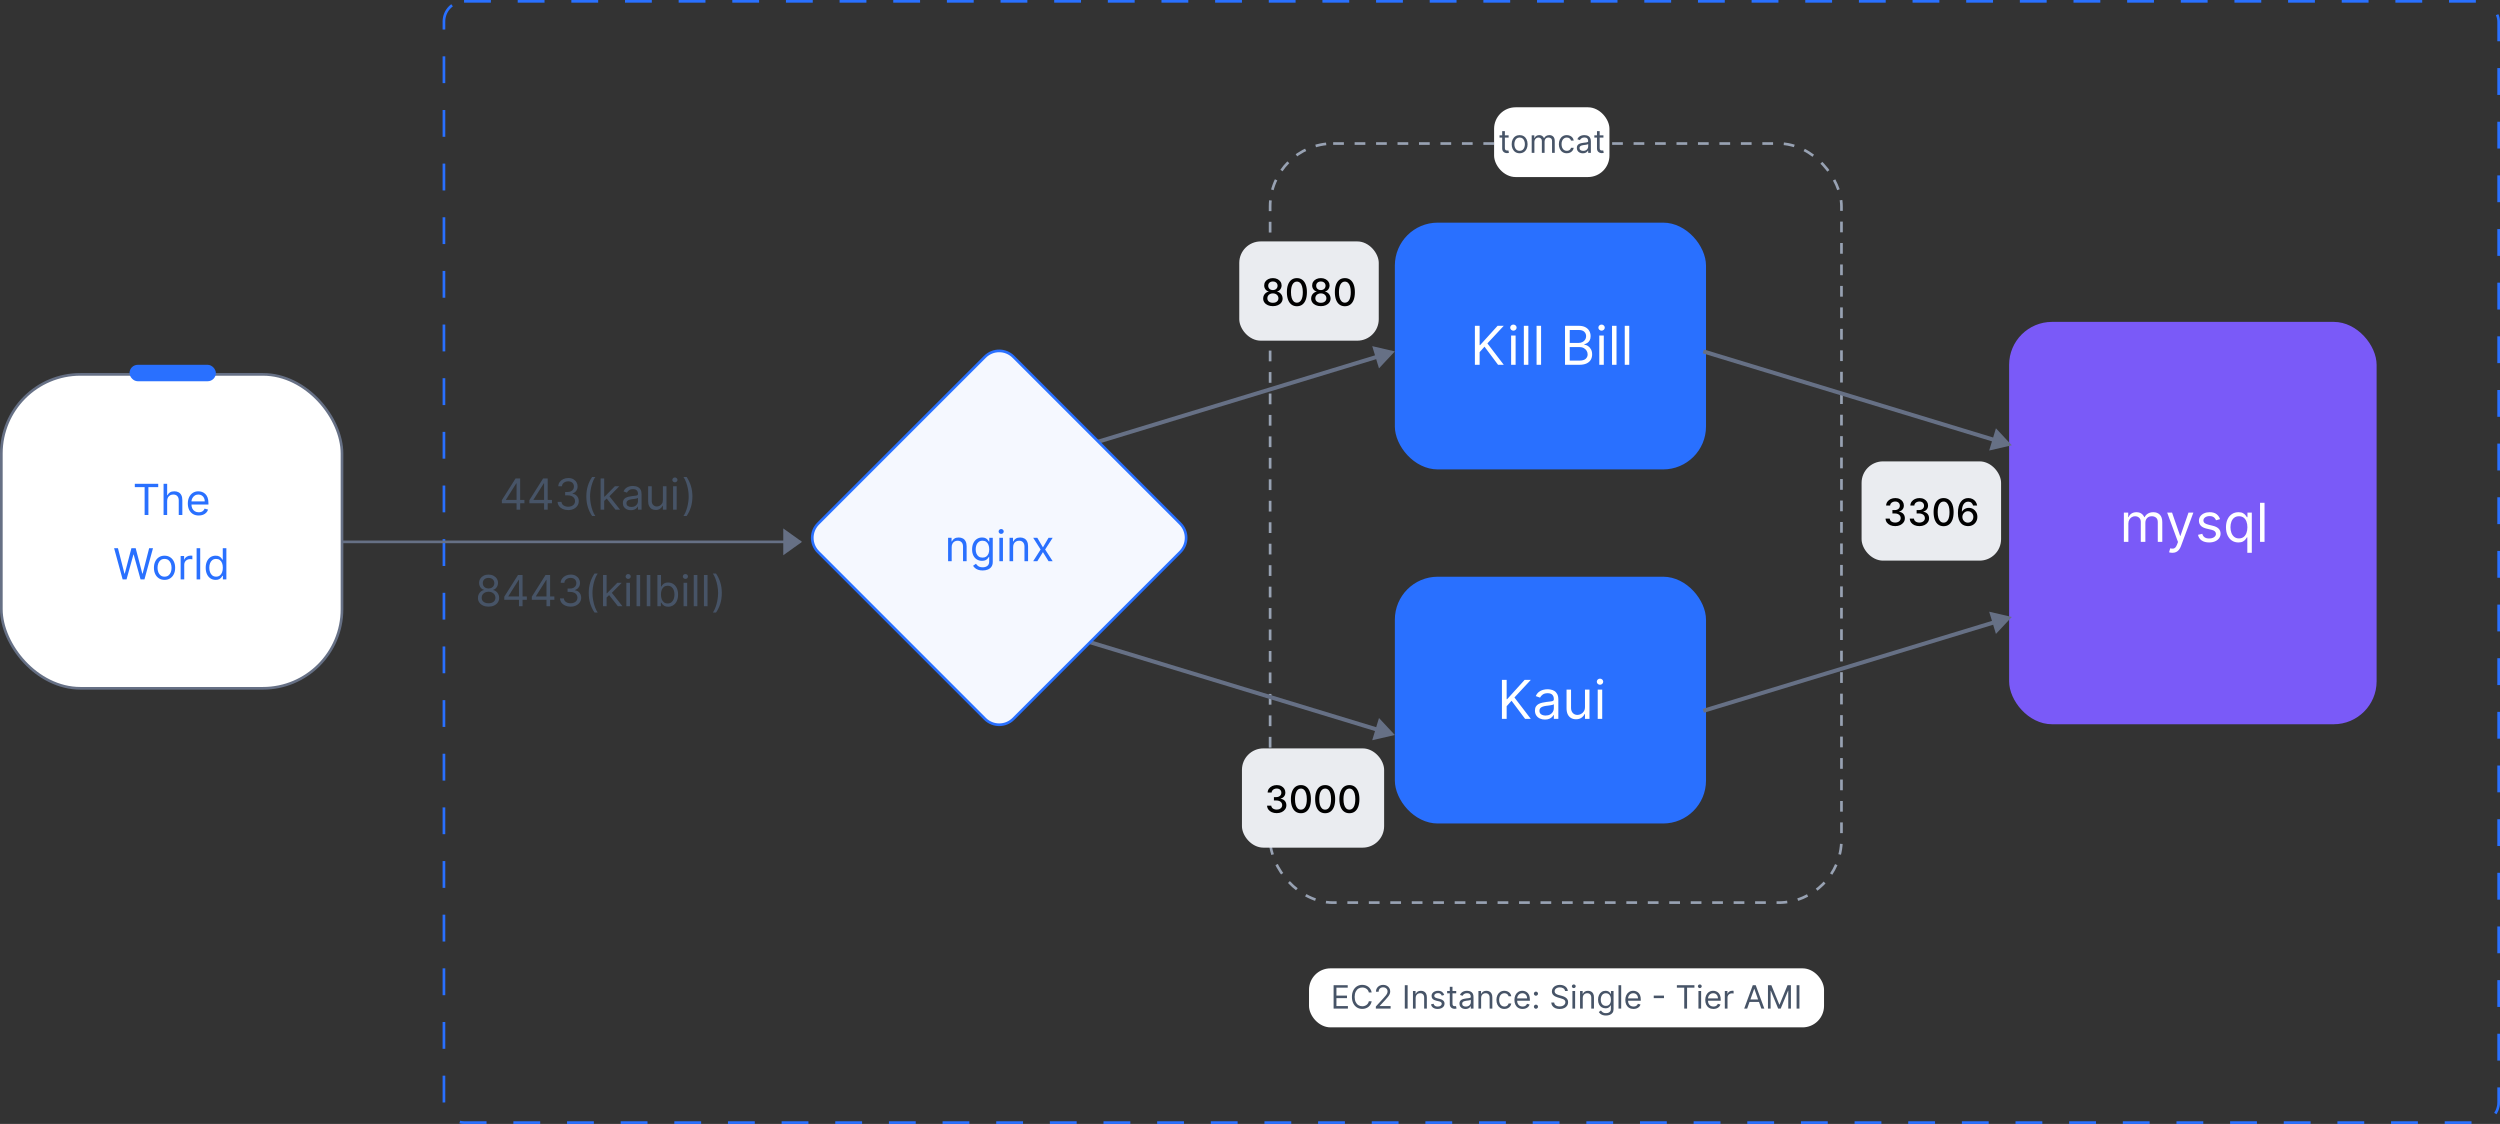 <svg width="932" height="419" viewBox="0 0 932 419" fill="none" xmlns="http://www.w3.org/2000/svg">
<rect x="0" y="0" width="932" height="419" fill="#333333" stroke="none"/>
<rect x="488" y="361" width="192" height="22" rx="8" fill="white"/>
<path d="M497.166 376V367.273H502.433V368.21H498.223V371.159H502.161V372.097H498.223V375.062H502.501V376H497.166ZM511.361 370H510.304C510.241 369.696 510.132 369.429 509.976 369.199C509.822 368.969 509.635 368.776 509.413 368.619C509.195 368.46 508.952 368.341 508.685 368.261C508.418 368.182 508.139 368.142 507.849 368.142C507.321 368.142 506.842 368.276 506.413 368.543C505.987 368.81 505.648 369.203 505.395 369.723C505.145 370.243 505.02 370.881 505.02 371.636C505.02 372.392 505.145 373.03 505.395 373.55C505.648 374.07 505.987 374.463 506.413 374.73C506.842 374.997 507.321 375.131 507.849 375.131C508.139 375.131 508.418 375.091 508.685 375.011C508.952 374.932 509.195 374.814 509.413 374.658C509.635 374.499 509.822 374.304 509.976 374.074C510.132 373.841 510.241 373.574 510.304 373.273H511.361C511.281 373.719 511.136 374.118 510.926 374.47C510.716 374.822 510.455 375.122 510.142 375.369C509.83 375.614 509.479 375.8 509.089 375.928C508.703 376.055 508.29 376.119 507.849 376.119C507.105 376.119 506.443 375.938 505.864 375.574C505.284 375.21 504.828 374.693 504.496 374.023C504.163 373.352 503.997 372.557 503.997 371.636C503.997 370.716 504.163 369.92 504.496 369.25C504.828 368.58 505.284 368.062 505.864 367.699C506.443 367.335 507.105 367.153 507.849 367.153C508.29 367.153 508.703 367.217 509.089 367.345C509.479 367.473 509.83 367.661 510.142 367.908C510.455 368.152 510.716 368.45 510.926 368.803C511.136 369.152 511.281 369.551 511.361 370ZM512.915 376V375.233L515.796 372.08C516.134 371.71 516.412 371.389 516.631 371.116C516.85 370.841 517.012 370.582 517.117 370.341C517.225 370.097 517.279 369.841 517.279 369.574C517.279 369.267 517.205 369.001 517.057 368.777C516.912 368.553 516.713 368.379 516.461 368.257C516.208 368.135 515.924 368.074 515.608 368.074C515.273 368.074 514.98 368.143 514.73 368.283C514.483 368.419 514.292 368.611 514.155 368.858C514.022 369.105 513.955 369.395 513.955 369.727H512.949C512.949 369.216 513.067 368.767 513.303 368.381C513.539 367.994 513.86 367.693 514.266 367.477C514.675 367.261 515.134 367.153 515.642 367.153C516.154 367.153 516.607 367.261 517.002 367.477C517.397 367.693 517.706 367.984 517.931 368.351C518.155 368.717 518.267 369.125 518.267 369.574C518.267 369.895 518.209 370.209 518.093 370.516C517.979 370.82 517.78 371.159 517.496 371.534C517.215 371.906 516.824 372.361 516.324 372.898L514.364 374.994V375.062H518.421V376H512.915ZM524.766 367.273V376H523.709V367.273H524.766ZM527.754 372.062V376H526.749V369.455H527.72V370.477H527.805C527.959 370.145 528.192 369.878 528.504 369.676C528.817 369.472 529.22 369.369 529.714 369.369C530.158 369.369 530.545 369.46 530.878 369.642C531.21 369.821 531.469 370.094 531.653 370.46C531.838 370.824 531.93 371.284 531.93 371.841V376H530.925V371.909C530.925 371.395 530.791 370.994 530.524 370.707C530.257 370.418 529.891 370.273 529.425 370.273C529.104 370.273 528.817 370.342 528.564 370.482C528.314 370.621 528.116 370.824 527.972 371.091C527.827 371.358 527.754 371.682 527.754 372.062ZM538.404 370.92L537.501 371.176C537.444 371.026 537.36 370.879 537.25 370.737C537.142 370.592 536.994 370.473 536.806 370.379C536.619 370.286 536.379 370.239 536.086 370.239C535.686 370.239 535.352 370.331 535.085 370.516C534.821 370.697 534.689 370.929 534.689 371.21C534.689 371.46 534.779 371.658 534.961 371.803C535.143 371.947 535.427 372.068 535.814 372.165L536.785 372.403C537.37 372.545 537.806 372.763 538.093 373.055C538.38 373.345 538.524 373.719 538.524 374.176C538.524 374.551 538.416 374.886 538.2 375.182C537.987 375.477 537.689 375.71 537.305 375.881C536.922 376.051 536.475 376.136 535.967 376.136C535.299 376.136 534.747 375.991 534.309 375.702C533.872 375.412 533.595 374.989 533.478 374.432L534.433 374.193C534.524 374.545 534.696 374.81 534.949 374.986C535.204 375.162 535.538 375.25 535.95 375.25C536.419 375.25 536.791 375.151 537.066 374.952C537.345 374.75 537.484 374.509 537.484 374.227C537.484 374 537.404 373.81 537.245 373.656C537.086 373.5 536.842 373.384 536.512 373.307L535.422 373.051C534.822 372.909 534.382 372.689 534.1 372.391C533.822 372.089 533.683 371.713 533.683 371.261C533.683 370.892 533.787 370.565 533.994 370.281C534.204 369.997 534.49 369.774 534.85 369.612C535.214 369.45 535.626 369.369 536.086 369.369C536.734 369.369 537.243 369.511 537.612 369.795C537.984 370.08 538.248 370.455 538.404 370.92ZM542.884 369.455V370.307H539.492V369.455H542.884ZM540.481 367.886H541.487V374.125C541.487 374.409 541.528 374.622 541.61 374.764C541.695 374.903 541.803 374.997 541.934 375.045C542.067 375.091 542.208 375.114 542.356 375.114C542.467 375.114 542.558 375.108 542.629 375.097C542.7 375.082 542.756 375.071 542.799 375.062L543.004 375.966C542.935 375.991 542.84 376.017 542.718 376.043C542.596 376.071 542.441 376.085 542.254 376.085C541.969 376.085 541.691 376.024 541.418 375.902C541.148 375.78 540.924 375.594 540.745 375.344C540.569 375.094 540.481 374.778 540.481 374.398V367.886ZM546.323 376.153C545.908 376.153 545.532 376.075 545.194 375.919C544.856 375.76 544.587 375.531 544.388 375.233C544.19 374.932 544.09 374.568 544.09 374.142C544.09 373.767 544.164 373.463 544.312 373.23C544.46 372.994 544.657 372.81 544.904 372.676C545.151 372.543 545.424 372.443 545.722 372.378C546.023 372.31 546.326 372.256 546.63 372.216C547.028 372.165 547.35 372.126 547.597 372.101C547.847 372.072 548.029 372.026 548.143 371.96C548.259 371.895 548.317 371.781 548.317 371.619V371.585C548.317 371.165 548.202 370.838 547.972 370.605C547.745 370.372 547.4 370.256 546.937 370.256C546.457 370.256 546.08 370.361 545.808 370.571C545.535 370.781 545.343 371.006 545.232 371.244L544.278 370.903C544.448 370.506 544.675 370.196 544.96 369.974C545.246 369.75 545.559 369.594 545.897 369.506C546.238 369.415 546.573 369.369 546.903 369.369C547.113 369.369 547.354 369.395 547.627 369.446C547.903 369.494 548.168 369.595 548.424 369.749C548.683 369.902 548.897 370.134 549.067 370.443C549.238 370.753 549.323 371.168 549.323 371.688V376H548.317V375.114H548.266C548.198 375.256 548.085 375.408 547.925 375.57C547.766 375.732 547.555 375.869 547.29 375.983C547.026 376.097 546.704 376.153 546.323 376.153ZM546.477 375.25C546.874 375.25 547.21 375.172 547.482 375.016C547.758 374.859 547.965 374.658 548.104 374.411C548.246 374.163 548.317 373.903 548.317 373.631V372.71C548.275 372.761 548.181 372.808 548.036 372.851C547.894 372.891 547.729 372.926 547.542 372.957C547.357 372.986 547.177 373.011 547.001 373.034C546.827 373.054 546.687 373.071 546.579 373.085C546.317 373.119 546.073 373.175 545.846 373.251C545.621 373.325 545.44 373.437 545.3 373.588C545.164 373.736 545.096 373.937 545.096 374.193C545.096 374.543 545.225 374.807 545.484 374.986C545.745 375.162 546.076 375.25 546.477 375.25ZM552.164 372.062V376H551.159V369.455H552.13V370.477H552.216C552.369 370.145 552.602 369.878 552.914 369.676C553.227 369.472 553.63 369.369 554.125 369.369C554.568 369.369 554.956 369.46 555.288 369.642C555.62 369.821 555.879 370.094 556.064 370.46C556.248 370.824 556.341 371.284 556.341 371.841V376H555.335V371.909C555.335 371.395 555.201 370.994 554.934 370.707C554.667 370.418 554.301 370.273 553.835 370.273C553.514 370.273 553.227 370.342 552.974 370.482C552.724 370.621 552.527 370.824 552.382 371.091C552.237 371.358 552.164 371.682 552.164 372.062ZM560.837 376.136C560.224 376.136 559.695 375.991 559.252 375.702C558.809 375.412 558.468 375.013 558.229 374.504C557.991 373.996 557.871 373.415 557.871 372.761C557.871 372.097 557.994 371.51 558.238 371.001C558.485 370.49 558.829 370.091 559.269 369.804C559.712 369.514 560.229 369.369 560.82 369.369C561.281 369.369 561.695 369.455 562.065 369.625C562.434 369.795 562.737 370.034 562.972 370.341C563.208 370.648 563.354 371.006 563.411 371.415H562.406C562.329 371.116 562.158 370.852 561.894 370.622C561.633 370.389 561.281 370.273 560.837 370.273C560.445 370.273 560.102 370.375 559.806 370.58C559.513 370.781 559.285 371.067 559.12 371.436C558.958 371.803 558.877 372.233 558.877 372.727C558.877 373.233 558.957 373.673 559.116 374.048C559.278 374.423 559.505 374.714 559.798 374.922C560.093 375.129 560.44 375.233 560.837 375.233C561.099 375.233 561.336 375.188 561.549 375.097C561.762 375.006 561.942 374.875 562.09 374.705C562.238 374.534 562.343 374.33 562.406 374.091H563.411C563.354 374.477 563.214 374.825 562.989 375.135C562.768 375.442 562.474 375.686 562.107 375.868C561.744 376.047 561.32 376.136 560.837 376.136ZM567.626 376.136C566.995 376.136 566.451 375.997 565.994 375.719C565.539 375.438 565.188 375.045 564.941 374.543C564.697 374.037 564.575 373.449 564.575 372.778C564.575 372.108 564.697 371.517 564.941 371.006C565.188 370.491 565.532 370.091 565.972 369.804C566.415 369.514 566.933 369.369 567.523 369.369C567.864 369.369 568.201 369.426 568.533 369.54C568.866 369.653 569.168 369.838 569.441 370.094C569.714 370.347 569.931 370.682 570.093 371.099C570.255 371.517 570.336 372.031 570.336 372.642V373.068H565.29V372.199H569.313C569.313 371.83 569.239 371.5 569.092 371.21C568.947 370.92 568.739 370.692 568.469 370.524C568.202 370.357 567.887 370.273 567.523 370.273C567.123 370.273 566.776 370.372 566.484 370.571C566.194 370.767 565.971 371.023 565.815 371.338C565.658 371.653 565.58 371.991 565.58 372.352V372.932C565.58 373.426 565.665 373.845 565.836 374.189C566.009 374.53 566.249 374.79 566.556 374.969C566.863 375.145 567.219 375.233 567.626 375.233C567.89 375.233 568.129 375.196 568.342 375.122C568.558 375.045 568.744 374.932 568.9 374.781C569.056 374.628 569.177 374.437 569.262 374.21L570.234 374.483C570.131 374.812 569.96 375.102 569.718 375.352C569.477 375.599 569.178 375.793 568.823 375.932C568.468 376.068 568.069 376.136 567.626 376.136ZM572.599 376.068C572.388 376.068 572.208 375.993 572.058 375.842C571.907 375.692 571.832 375.511 571.832 375.301C571.832 375.091 571.907 374.911 572.058 374.76C572.208 374.609 572.388 374.534 572.599 374.534C572.809 374.534 572.989 374.609 573.14 374.76C573.29 374.911 573.366 375.091 573.366 375.301C573.366 375.44 573.33 375.568 573.259 375.685C573.191 375.801 573.099 375.895 572.982 375.966C572.869 376.034 572.741 376.068 572.599 376.068ZM572.599 371.21C572.388 371.21 572.208 371.135 572.058 370.984C571.907 370.834 571.832 370.653 571.832 370.443C571.832 370.233 571.907 370.053 572.058 369.902C572.208 369.751 572.388 369.676 572.599 369.676C572.809 369.676 572.989 369.751 573.14 369.902C573.29 370.053 573.366 370.233 573.366 370.443C573.366 370.582 573.33 370.71 573.259 370.827C573.191 370.943 573.099 371.037 572.982 371.108C572.869 371.176 572.741 371.21 572.599 371.21ZM583.455 369.455C583.403 369.023 583.196 368.688 582.832 368.449C582.469 368.21 582.023 368.091 581.494 368.091C581.108 368.091 580.77 368.153 580.48 368.278C580.193 368.403 579.969 368.575 579.807 368.794C579.648 369.013 579.568 369.261 579.568 369.54C579.568 369.773 579.624 369.973 579.734 370.141C579.848 370.305 579.993 370.443 580.169 370.554C580.345 370.662 580.53 370.751 580.723 370.822C580.916 370.891 581.094 370.946 581.256 370.989L582.142 371.227C582.369 371.287 582.622 371.369 582.901 371.474C583.182 371.58 583.45 371.723 583.706 371.905C583.964 372.084 584.178 372.314 584.345 372.595C584.513 372.876 584.597 373.222 584.597 373.631C584.597 374.102 584.473 374.528 584.226 374.909C583.982 375.29 583.624 375.592 583.152 375.817C582.683 376.041 582.114 376.153 581.443 376.153C580.818 376.153 580.277 376.053 579.82 375.851C579.365 375.649 579.007 375.368 578.746 375.007C578.487 374.646 578.341 374.227 578.307 373.75H579.398C579.426 374.08 579.537 374.352 579.73 374.568C579.926 374.781 580.173 374.94 580.472 375.045C580.773 375.148 581.097 375.199 581.443 375.199C581.847 375.199 582.209 375.134 582.53 375.003C582.851 374.869 583.105 374.685 583.293 374.449C583.48 374.21 583.574 373.932 583.574 373.614C583.574 373.324 583.493 373.088 583.331 372.906C583.169 372.724 582.956 372.577 582.692 372.463C582.428 372.349 582.142 372.25 581.835 372.165L580.761 371.858C580.08 371.662 579.54 371.382 579.142 371.018C578.744 370.655 578.545 370.179 578.545 369.591C578.545 369.102 578.678 368.676 578.942 368.312C579.209 367.946 579.567 367.662 580.016 367.46C580.467 367.256 580.972 367.153 581.528 367.153C582.091 367.153 582.591 367.254 583.028 367.456C583.466 367.655 583.813 367.928 584.068 368.274C584.327 368.621 584.463 369.014 584.477 369.455H583.455ZM586.198 376V369.455H587.203V376H586.198ZM586.709 368.364C586.513 368.364 586.344 368.297 586.202 368.163C586.063 368.03 585.993 367.869 585.993 367.682C585.993 367.494 586.063 367.334 586.202 367.2C586.344 367.067 586.513 367 586.709 367C586.905 367 587.073 367.067 587.212 367.2C587.354 367.334 587.425 367.494 587.425 367.682C587.425 367.869 587.354 368.03 587.212 368.163C587.073 368.297 586.905 368.364 586.709 368.364ZM590.051 372.062V376H589.045V369.455H590.017V370.477H590.102C590.256 370.145 590.489 369.878 590.801 369.676C591.114 369.472 591.517 369.369 592.011 369.369C592.455 369.369 592.842 369.46 593.175 369.642C593.507 369.821 593.766 370.094 593.95 370.46C594.135 370.824 594.227 371.284 594.227 371.841V376H593.222V371.909C593.222 371.395 593.088 370.994 592.821 370.707C592.554 370.418 592.188 370.273 591.722 370.273C591.401 370.273 591.114 370.342 590.861 370.482C590.611 370.621 590.413 370.824 590.268 371.091C590.124 371.358 590.051 371.682 590.051 372.062ZM598.707 378.591C598.221 378.591 597.804 378.528 597.454 378.403C597.105 378.281 596.814 378.119 596.581 377.918C596.35 377.719 596.167 377.506 596.031 377.278L596.832 376.716C596.923 376.835 597.038 376.972 597.177 377.125C597.316 377.281 597.507 377.416 597.748 377.53C597.993 377.646 598.312 377.705 598.707 377.705C599.235 377.705 599.672 377.577 600.015 377.321C600.359 377.065 600.531 376.665 600.531 376.119V374.79H600.446C600.372 374.909 600.267 375.057 600.13 375.233C599.997 375.406 599.804 375.561 599.551 375.697C599.301 375.831 598.963 375.898 598.537 375.898C598.008 375.898 597.534 375.773 597.113 375.523C596.696 375.273 596.365 374.909 596.12 374.432C595.879 373.955 595.758 373.375 595.758 372.693C595.758 372.023 595.876 371.439 596.112 370.942C596.348 370.442 596.676 370.055 597.096 369.783C597.517 369.507 598.002 369.369 598.554 369.369C598.98 369.369 599.318 369.44 599.568 369.582C599.821 369.722 600.014 369.881 600.147 370.06C600.284 370.236 600.389 370.381 600.463 370.494H600.565V369.455H601.537V376.188C601.537 376.75 601.409 377.207 601.153 377.56C600.9 377.915 600.559 378.175 600.13 378.339C599.704 378.507 599.23 378.591 598.707 378.591ZM598.673 374.994C599.076 374.994 599.417 374.902 599.696 374.717C599.974 374.533 600.186 374.267 600.331 373.92C600.475 373.574 600.548 373.159 600.548 372.676C600.548 372.205 600.477 371.788 600.335 371.428C600.193 371.067 599.983 370.784 599.704 370.58C599.426 370.375 599.082 370.273 598.673 370.273C598.247 370.273 597.892 370.381 597.608 370.597C597.326 370.812 597.115 371.102 596.973 371.466C596.833 371.83 596.764 372.233 596.764 372.676C596.764 373.131 596.835 373.533 596.977 373.882C597.122 374.229 597.335 374.501 597.616 374.7C597.9 374.896 598.252 374.994 598.673 374.994ZM604.383 367.273V376H603.377V367.273H604.383ZM608.969 376.136C608.339 376.136 607.795 375.997 607.337 375.719C606.883 375.438 606.532 375.045 606.285 374.543C606.04 374.037 605.918 373.449 605.918 372.778C605.918 372.108 606.04 371.517 606.285 371.006C606.532 370.491 606.876 370.091 607.316 369.804C607.759 369.514 608.276 369.369 608.867 369.369C609.208 369.369 609.545 369.426 609.877 369.54C610.21 369.653 610.512 369.838 610.785 370.094C611.058 370.347 611.275 370.682 611.437 371.099C611.599 371.517 611.68 372.031 611.68 372.642V373.068H606.634V372.199H610.657C610.657 371.83 610.583 371.5 610.435 371.21C610.29 370.92 610.083 370.692 609.813 370.524C609.546 370.357 609.231 370.273 608.867 370.273C608.467 370.273 608.12 370.372 607.827 370.571C607.538 370.767 607.315 371.023 607.158 371.338C607.002 371.653 606.924 371.991 606.924 372.352V372.932C606.924 373.426 607.009 373.845 607.18 374.189C607.353 374.53 607.593 374.79 607.9 374.969C608.207 375.145 608.563 375.233 608.969 375.233C609.234 375.233 609.472 375.196 609.685 375.122C609.901 375.045 610.087 374.932 610.244 374.781C610.4 374.628 610.521 374.437 610.606 374.21L611.577 374.483C611.475 374.812 611.303 375.102 611.062 375.352C610.82 375.599 610.522 375.793 610.167 375.932C609.812 376.068 609.413 376.136 608.969 376.136ZM620.335 371.168V372.105H616.516V371.168H620.335ZM625.138 368.21V367.273H631.684V368.21H628.939V376H627.882V368.21H625.138ZM633.178 376V369.455H634.184V376H633.178ZM633.69 368.364C633.494 368.364 633.325 368.297 633.183 368.163C633.043 368.03 632.974 367.869 632.974 367.682C632.974 367.494 633.043 367.334 633.183 367.2C633.325 367.067 633.494 367 633.69 367C633.886 367 634.053 367.067 634.192 367.2C634.335 367.334 634.406 367.494 634.406 367.682C634.406 367.869 634.335 368.03 634.192 368.163C634.053 368.297 633.886 368.364 633.69 368.364ZM638.77 376.136C638.14 376.136 637.596 375.997 637.138 375.719C636.684 375.438 636.333 375.045 636.086 374.543C635.841 374.037 635.719 373.449 635.719 372.778C635.719 372.108 635.841 371.517 636.086 371.006C636.333 370.491 636.676 370.091 637.117 369.804C637.56 369.514 638.077 369.369 638.668 369.369C639.009 369.369 639.346 369.426 639.678 369.54C640.01 369.653 640.313 369.838 640.586 370.094C640.858 370.347 641.076 370.682 641.238 371.099C641.4 371.517 641.48 372.031 641.48 372.642V373.068H636.435V372.199H640.458C640.458 371.83 640.384 371.5 640.236 371.21C640.091 370.92 639.884 370.692 639.614 370.524C639.347 370.357 639.032 370.273 638.668 370.273C638.267 370.273 637.921 370.372 637.628 370.571C637.338 370.767 637.115 371.023 636.959 371.338C636.803 371.653 636.725 371.991 636.725 372.352V372.932C636.725 373.426 636.81 373.845 636.98 374.189C637.154 374.53 637.394 374.79 637.701 374.969C638.007 375.145 638.364 375.233 638.77 375.233C639.034 375.233 639.273 375.196 639.486 375.122C639.702 375.045 639.888 374.932 640.044 374.781C640.201 374.628 640.321 374.437 640.407 374.21L641.378 374.483C641.276 374.812 641.104 375.102 640.863 375.352C640.621 375.599 640.323 375.793 639.968 375.932C639.613 376.068 639.213 376.136 638.77 376.136ZM643.01 376V369.455H643.982V370.443H644.05C644.169 370.119 644.385 369.857 644.698 369.655C645.01 369.453 645.363 369.352 645.755 369.352C645.828 369.352 645.921 369.354 646.032 369.357C646.142 369.359 646.226 369.364 646.283 369.369V370.392C646.249 370.384 646.171 370.371 646.049 370.354C645.929 370.334 645.803 370.324 645.669 370.324C645.351 370.324 645.067 370.391 644.817 370.524C644.57 370.655 644.374 370.837 644.229 371.07C644.087 371.3 644.016 371.562 644.016 371.858V376H643.01ZM651.344 376H650.237L653.441 367.273H654.532L657.737 376H656.629L654.021 368.653H653.952L651.344 376ZM651.754 372.591H656.219V373.528H651.754V372.591ZM659.096 367.273H660.357L663.323 374.517H663.425L666.391 367.273H667.653V376H666.664V369.369H666.579L663.852 376H662.897L660.17 369.369H660.085V376H659.096V367.273ZM670.828 367.273V376H669.772V367.273H670.828Z" fill="#475467"/>
<rect x="165.5" y="0.5" width="766" height="418" rx="7.5" stroke="#2970FF" stroke-dasharray="10 10"/>
<rect x="0.5" y="139.566" width="127" height="117.036" rx="29.5" fill="white" stroke="#667085"/>
<path d="M50.257 181.614V180.364H58.984V181.614H55.325V192H53.916V181.614H50.257ZM62.318 186.75V192H60.977V180.364H62.318V184.636H62.432C62.636 184.186 62.943 183.828 63.352 183.562C63.765 183.294 64.314 183.159 65 183.159C65.594 183.159 66.115 183.278 66.562 183.517C67.009 183.752 67.356 184.114 67.602 184.602C67.852 185.087 67.977 185.705 67.977 186.455V192H66.636V186.545C66.636 185.852 66.456 185.316 66.096 184.938C65.74 184.555 65.246 184.364 64.614 184.364C64.174 184.364 63.78 184.456 63.432 184.642C63.087 184.828 62.814 185.098 62.614 185.455C62.416 185.811 62.318 186.242 62.318 186.75ZM74.089 192.182C73.248 192.182 72.523 191.996 71.913 191.625C71.307 191.25 70.839 190.727 70.51 190.057C70.184 189.383 70.021 188.598 70.021 187.705C70.021 186.811 70.184 186.023 70.51 185.341C70.839 184.655 71.298 184.121 71.885 183.739C72.476 183.352 73.165 183.159 73.953 183.159C74.407 183.159 74.856 183.235 75.299 183.386C75.743 183.538 76.146 183.784 76.51 184.125C76.873 184.462 77.163 184.909 77.379 185.466C77.595 186.023 77.703 186.708 77.703 187.523V188.091H70.976V186.932H76.339C76.339 186.439 76.241 186 76.044 185.614C75.851 185.227 75.574 184.922 75.214 184.699C74.858 184.475 74.438 184.364 73.953 184.364C73.419 184.364 72.957 184.496 72.567 184.761C72.18 185.023 71.883 185.364 71.674 185.784C71.466 186.205 71.362 186.655 71.362 187.136V187.909C71.362 188.568 71.476 189.127 71.703 189.585C71.934 190.04 72.254 190.386 72.663 190.625C73.072 190.86 73.548 190.977 74.089 190.977C74.442 190.977 74.76 190.928 75.044 190.83C75.332 190.727 75.58 190.576 75.788 190.375C75.996 190.17 76.157 189.917 76.271 189.614L77.567 189.977C77.43 190.417 77.201 190.803 76.879 191.136C76.557 191.466 76.159 191.723 75.686 191.909C75.212 192.091 74.68 192.182 74.089 192.182ZM45.718 216L42.536 204.364H43.968L46.4 213.841H46.513L48.991 204.364H50.581L53.059 213.841H53.172L55.604 204.364H57.036L53.854 216H52.4L49.831 206.727H49.741L47.172 216H45.718ZM61.343 216.182C60.555 216.182 59.864 215.994 59.269 215.619C58.678 215.244 58.216 214.72 57.883 214.045C57.553 213.371 57.388 212.583 57.388 211.682C57.388 210.773 57.553 209.979 57.883 209.301C58.216 208.623 58.678 208.097 59.269 207.722C59.864 207.347 60.555 207.159 61.343 207.159C62.131 207.159 62.82 207.347 63.411 207.722C64.006 208.097 64.468 208.623 64.797 209.301C65.131 209.979 65.297 210.773 65.297 211.682C65.297 212.583 65.131 213.371 64.797 214.045C64.468 214.72 64.006 215.244 63.411 215.619C62.82 215.994 62.131 216.182 61.343 216.182ZM61.343 214.977C61.941 214.977 62.434 214.824 62.82 214.517C63.206 214.21 63.492 213.807 63.678 213.307C63.864 212.807 63.956 212.265 63.956 211.682C63.956 211.098 63.864 210.555 63.678 210.051C63.492 209.547 63.206 209.14 62.82 208.83C62.434 208.519 61.941 208.364 61.343 208.364C60.744 208.364 60.252 208.519 59.866 208.83C59.479 209.14 59.193 209.547 59.008 210.051C58.822 210.555 58.729 211.098 58.729 211.682C58.729 212.265 58.822 212.807 59.008 213.307C59.193 213.807 59.479 214.21 59.866 214.517C60.252 214.824 60.744 214.977 61.343 214.977ZM67.344 216V207.273H68.64V208.591H68.731C68.89 208.159 69.178 207.809 69.594 207.54C70.011 207.271 70.481 207.136 71.003 207.136C71.102 207.136 71.225 207.138 71.373 207.142C71.52 207.146 71.632 207.152 71.708 207.159V208.523C71.662 208.511 71.558 208.494 71.395 208.472C71.236 208.445 71.068 208.432 70.89 208.432C70.466 208.432 70.087 208.521 69.753 208.699C69.424 208.873 69.162 209.116 68.969 209.426C68.78 209.733 68.685 210.083 68.685 210.477V216H67.344ZM74.638 204.364V216H73.297V204.364H74.638ZM80.39 216.182C79.662 216.182 79.02 215.998 78.464 215.631C77.907 215.259 77.471 214.737 77.157 214.062C76.842 213.384 76.685 212.583 76.685 211.659C76.685 210.742 76.842 209.947 77.157 209.273C77.471 208.598 77.909 208.078 78.469 207.71C79.03 207.343 79.678 207.159 80.412 207.159C80.981 207.159 81.43 207.254 81.759 207.443C82.092 207.629 82.346 207.841 82.52 208.08C82.698 208.314 82.837 208.508 82.935 208.659H83.049V204.364H84.39V216H83.094V214.659H82.935C82.837 214.818 82.697 215.019 82.515 215.261C82.333 215.5 82.073 215.714 81.736 215.903C81.399 216.089 80.95 216.182 80.39 216.182ZM80.572 214.977C81.109 214.977 81.564 214.837 81.935 214.557C82.306 214.273 82.589 213.881 82.782 213.381C82.975 212.877 83.072 212.295 83.072 211.636C83.072 210.985 82.977 210.415 82.787 209.926C82.598 209.434 82.318 209.051 81.947 208.778C81.575 208.502 81.117 208.364 80.572 208.364C80.003 208.364 79.53 208.509 79.151 208.801C78.776 209.089 78.494 209.481 78.305 209.977C78.119 210.47 78.026 211.023 78.026 211.636C78.026 212.258 78.121 212.822 78.31 213.33C78.503 213.833 78.787 214.235 79.162 214.534C79.541 214.83 80.011 214.977 80.572 214.977Z" fill="#2970FF"/>
<rect x="48.287" y="136" width="32.192" height="6.132" rx="3.066" fill="#2970FF"/>
<rect x="749" y="120" width="137" height="150" rx="16" fill="#7A5AF8"/>
<path d="M791.78 202V191.091H793.4V192.795H793.542C793.769 192.213 794.136 191.761 794.642 191.439C795.149 191.112 795.757 190.949 796.468 190.949C797.187 190.949 797.786 191.112 798.265 191.439C798.748 191.761 799.124 192.213 799.394 192.795H799.507C799.787 192.232 800.206 191.785 800.765 191.453C801.323 191.117 801.993 190.949 802.775 190.949C803.75 190.949 804.548 191.254 805.168 191.865C805.788 192.471 806.098 193.416 806.098 194.699V202H804.422V194.699C804.422 193.894 804.202 193.319 803.762 192.973C803.321 192.627 802.803 192.455 802.206 192.455C801.439 192.455 800.845 192.687 800.424 193.151C800.002 193.61 799.792 194.192 799.792 194.898V202H798.087V194.528C798.087 193.908 797.886 193.409 797.483 193.03C797.081 192.646 796.562 192.455 795.928 192.455C795.492 192.455 795.085 192.571 794.706 192.803C794.332 193.035 794.029 193.357 793.797 193.768C793.57 194.176 793.456 194.647 793.456 195.182V202H791.78ZM809.852 206.091C809.568 206.091 809.315 206.067 809.092 206.02C808.869 205.977 808.716 205.935 808.63 205.892L809.056 204.415C809.464 204.519 809.824 204.557 810.136 204.528C810.449 204.5 810.725 204.36 810.967 204.109C811.213 203.863 811.438 203.463 811.642 202.909L811.954 202.057L807.92 191.091H809.738L812.75 199.784H812.863L815.875 191.091H817.693L813.062 203.591C812.854 204.154 812.596 204.621 812.288 204.99C811.98 205.364 811.623 205.641 811.216 205.821C810.813 206.001 810.359 206.091 809.852 206.091ZM827.632 193.534L826.127 193.96C826.032 193.709 825.892 193.465 825.708 193.229C825.528 192.987 825.282 192.788 824.969 192.632C824.657 192.476 824.257 192.398 823.769 192.398C823.101 192.398 822.545 192.552 822.1 192.859C821.659 193.162 821.439 193.548 821.439 194.017C821.439 194.434 821.591 194.763 821.894 195.004C822.197 195.246 822.67 195.447 823.314 195.608L824.934 196.006C825.909 196.242 826.636 196.605 827.114 197.092C827.592 197.575 827.831 198.198 827.831 198.96C827.831 199.585 827.651 200.144 827.292 200.636C826.936 201.129 826.439 201.517 825.8 201.801C825.161 202.085 824.417 202.227 823.57 202.227C822.457 202.227 821.536 201.986 820.807 201.503C820.078 201.02 819.616 200.314 819.422 199.386L821.013 198.989C821.165 199.576 821.451 200.016 821.873 200.31C822.299 200.603 822.855 200.75 823.542 200.75C824.323 200.75 824.943 200.584 825.402 200.253C825.866 199.917 826.098 199.514 826.098 199.045C826.098 198.667 825.966 198.349 825.701 198.094C825.435 197.833 825.028 197.639 824.479 197.511L822.661 197.085C821.662 196.848 820.928 196.482 820.459 195.984C819.995 195.482 819.763 194.855 819.763 194.102C819.763 193.487 819.936 192.942 820.282 192.469C820.632 191.995 821.108 191.624 821.709 191.354C822.315 191.084 823.002 190.949 823.769 190.949C824.848 190.949 825.696 191.186 826.311 191.659C826.932 192.133 827.372 192.758 827.632 193.534ZM837.798 206.091V200.324H837.656C837.532 200.523 837.357 200.774 837.13 201.077C836.903 201.375 836.578 201.643 836.157 201.879C835.736 202.111 835.174 202.227 834.474 202.227C833.565 202.227 832.762 201.998 832.066 201.538C831.37 201.074 830.826 200.421 830.433 199.578C830.04 198.731 829.843 197.729 829.843 196.574C829.843 195.428 830.04 194.434 830.433 193.591C830.826 192.748 831.372 192.097 832.073 191.638C832.774 191.179 833.584 190.949 834.502 190.949C835.212 190.949 835.773 191.067 836.185 191.304C836.602 191.536 836.919 191.801 837.137 192.099C837.36 192.393 837.532 192.634 837.656 192.824H837.854V191.091H839.474V206.091H837.798ZM834.701 200.722C835.373 200.722 835.942 200.546 836.406 200.196C836.87 199.841 837.222 199.351 837.464 198.726C837.705 198.096 837.826 197.369 837.826 196.545C837.826 195.731 837.708 195.018 837.471 194.408C837.234 193.792 836.884 193.314 836.42 192.973C835.956 192.627 835.383 192.455 834.701 192.455C833.991 192.455 833.399 192.637 832.925 193.001C832.457 193.361 832.104 193.851 831.867 194.472C831.635 195.087 831.519 195.778 831.519 196.545C831.519 197.322 831.638 198.027 831.874 198.662C832.116 199.292 832.471 199.794 832.94 200.168C833.413 200.537 834 200.722 834.701 200.722ZM844.218 187.455V202H842.542V187.455H844.218Z" fill="white"/>
<rect x="520" y="215" width="116" height="92" rx="16" fill="#2970FF"/>
<path d="M559.92 268V253.455H561.681V260.67H561.851L568.385 253.455H570.687L564.579 260.017L570.687 268H568.556L563.499 261.239L561.681 263.284V268H559.92ZM575.949 268.256C575.258 268.256 574.631 268.125 574.067 267.865C573.504 267.6 573.056 267.219 572.725 266.722C572.394 266.22 572.228 265.614 572.228 264.903C572.228 264.278 572.351 263.772 572.597 263.384C572.843 262.991 573.172 262.683 573.584 262.46C573.996 262.238 574.451 262.072 574.948 261.963C575.45 261.849 575.954 261.759 576.461 261.693C577.124 261.608 577.661 261.544 578.073 261.501C578.49 261.454 578.793 261.376 578.982 261.267C579.176 261.158 579.273 260.969 579.273 260.699V260.642C579.273 259.941 579.081 259.397 578.698 259.009C578.319 258.62 577.744 258.426 576.972 258.426C576.172 258.426 575.545 258.601 575.09 258.952C574.635 259.302 574.316 259.676 574.131 260.074L572.54 259.506C572.824 258.843 573.203 258.327 573.677 257.957C574.155 257.583 574.676 257.323 575.239 257.176C575.807 257.025 576.366 256.949 576.915 256.949C577.266 256.949 577.668 256.991 578.123 257.077C578.582 257.157 579.025 257.325 579.451 257.581C579.882 257.837 580.239 258.223 580.523 258.739C580.807 259.255 580.949 259.946 580.949 260.812V268H579.273V266.523H579.188C579.074 266.759 578.885 267.013 578.62 267.283C578.355 267.553 578.002 267.782 577.562 267.972C577.121 268.161 576.584 268.256 575.949 268.256ZM576.205 266.75C576.868 266.75 577.427 266.62 577.881 266.359C578.34 266.099 578.686 265.763 578.918 265.351C579.155 264.939 579.273 264.506 579.273 264.051V262.517C579.202 262.602 579.046 262.68 578.805 262.751C578.568 262.818 578.293 262.877 577.981 262.929C577.673 262.976 577.372 263.019 577.079 263.057C576.79 263.09 576.555 263.118 576.376 263.142C575.94 263.199 575.533 263.291 575.154 263.419C574.78 263.542 574.477 263.729 574.245 263.98C574.018 264.226 573.904 264.562 573.904 264.989C573.904 265.571 574.119 266.011 574.55 266.31C574.986 266.603 575.537 266.75 576.205 266.75ZM590.884 263.54V257.091H592.56V268H590.884V266.153H590.77C590.514 266.707 590.117 267.179 589.577 267.567C589.037 267.95 588.355 268.142 587.531 268.142C586.85 268.142 586.244 267.993 585.713 267.695C585.183 267.392 584.766 266.937 584.463 266.331C584.16 265.72 584.009 264.951 584.009 264.023V257.091H585.685V263.909C585.685 264.705 585.907 265.339 586.352 265.812C586.802 266.286 587.375 266.523 588.071 266.523C588.488 266.523 588.912 266.416 589.343 266.203C589.778 265.99 590.143 265.663 590.436 265.223C590.735 264.783 590.884 264.222 590.884 263.54ZM595.63 268V257.091H597.306V268H595.63ZM596.482 255.273C596.155 255.273 595.874 255.161 595.637 254.939C595.405 254.716 595.289 254.449 595.289 254.136C595.289 253.824 595.405 253.556 595.637 253.334C595.874 253.111 596.155 253 596.482 253C596.809 253 597.088 253.111 597.32 253.334C597.557 253.556 597.675 253.824 597.675 254.136C597.675 254.449 597.557 254.716 597.32 254.939C597.088 255.161 596.809 255.273 596.482 255.273Z" fill="white"/>
<rect x="520" y="83" width="116" height="92" rx="16" fill="#2970FF"/>
<path d="M549.841 136V121.455H551.603V128.67H551.773L558.307 121.455H560.608L554.501 128.017L560.608 136H558.478L553.421 129.239L551.603 131.284V136H549.841ZM563.345 136V125.091H565.021V136H563.345ZM564.197 123.273C563.87 123.273 563.588 123.161 563.352 122.939C563.12 122.716 563.004 122.449 563.004 122.136C563.004 121.824 563.12 121.556 563.352 121.334C563.588 121.111 563.87 121 564.197 121C564.524 121 564.803 121.111 565.035 121.334C565.272 121.556 565.39 121.824 565.39 122.136C565.39 122.449 565.272 122.716 565.035 122.939C564.803 123.161 564.524 123.273 564.197 123.273ZM569.767 121.455V136H568.091V121.455H569.767ZM574.513 121.455V136H572.837V121.455H574.513ZM583.435 136V121.455H588.52C589.534 121.455 590.369 121.63 591.028 121.98C591.686 122.326 592.176 122.792 592.498 123.379C592.82 123.962 592.981 124.608 592.981 125.318C592.981 125.943 592.869 126.459 592.647 126.866C592.429 127.274 592.14 127.596 591.78 127.832C591.425 128.069 591.039 128.244 590.623 128.358V128.5C591.068 128.528 591.515 128.685 591.965 128.969C592.415 129.253 592.791 129.66 593.094 130.19C593.397 130.721 593.549 131.369 593.549 132.136C593.549 132.866 593.383 133.521 593.052 134.104C592.72 134.686 592.197 135.148 591.482 135.489C590.767 135.83 589.837 136 588.691 136H583.435ZM585.197 134.438H588.691C589.841 134.438 590.658 134.215 591.141 133.77C591.629 133.32 591.873 132.776 591.873 132.136C591.873 131.644 591.747 131.189 591.496 130.773C591.245 130.351 590.888 130.015 590.424 129.764C589.96 129.509 589.411 129.381 588.776 129.381H585.197V134.438ZM585.197 127.847H588.464C588.994 127.847 589.472 127.742 589.898 127.534C590.329 127.326 590.67 127.032 590.921 126.653C591.177 126.275 591.305 125.83 591.305 125.318C591.305 124.679 591.082 124.137 590.637 123.692C590.192 123.242 589.486 123.017 588.52 123.017H585.197V127.847ZM596.216 136V125.091H597.892V136H596.216ZM597.068 123.273C596.741 123.273 596.46 123.161 596.223 122.939C595.991 122.716 595.875 122.449 595.875 122.136C595.875 121.824 595.991 121.556 596.223 121.334C596.46 121.111 596.741 121 597.068 121C597.395 121 597.674 121.111 597.906 121.334C598.143 121.556 598.261 121.824 598.261 122.136C598.261 122.449 598.143 122.716 597.906 122.939C597.674 123.161 597.395 123.273 597.068 123.273ZM602.638 121.455V136H600.962V121.455H602.638ZM607.384 121.455V136H605.708V121.455H607.384Z" fill="white"/>
<rect x="473.5" y="53.5" width="213" height="283" rx="23.5" stroke="#98A2B3" stroke-dasharray="4 4"/>
<rect x="462" y="90" width="52" height="37" rx="8" fill="#EAECF0"/>
<path d="M474.537 114.139C473.824 114.139 473.195 114.017 472.648 113.771C472.104 113.526 471.678 113.188 471.37 112.757C471.062 112.326 470.909 111.836 470.913 111.286C470.909 110.855 470.997 110.459 471.176 110.097C471.358 109.733 471.605 109.429 471.917 109.188C472.228 108.942 472.576 108.786 472.961 108.72V108.661C472.454 108.538 472.048 108.266 471.743 107.845C471.438 107.424 471.287 106.94 471.29 106.393C471.287 105.873 471.425 105.409 471.703 105.001C471.985 104.59 472.371 104.267 472.862 104.032C473.352 103.797 473.911 103.679 474.537 103.679C475.157 103.679 475.71 103.798 476.197 104.037C476.688 104.272 477.074 104.595 477.356 105.006C477.638 105.414 477.78 105.876 477.783 106.393C477.78 106.94 477.624 107.424 477.316 107.845C477.008 108.266 476.607 108.538 476.113 108.661V108.72C476.494 108.786 476.837 108.942 477.142 109.188C477.45 109.429 477.696 109.733 477.878 110.097C478.063 110.459 478.158 110.855 478.161 111.286C478.158 111.836 478.002 112.326 477.694 112.757C477.386 113.188 476.958 113.526 476.411 113.771C475.868 114.017 475.243 114.139 474.537 114.139ZM474.537 112.881C474.958 112.881 475.322 112.812 475.631 112.673C475.939 112.53 476.178 112.333 476.347 112.081C476.516 111.826 476.602 111.527 476.605 111.186C476.602 110.831 476.509 110.518 476.327 110.246C476.148 109.975 475.904 109.761 475.596 109.605C475.288 109.449 474.935 109.371 474.537 109.371C474.136 109.371 473.78 109.449 473.468 109.605C473.156 109.761 472.911 109.975 472.732 110.246C472.553 110.518 472.465 110.831 472.469 111.186C472.465 111.527 472.547 111.826 472.712 112.081C472.881 112.333 473.122 112.53 473.433 112.673C473.745 112.812 474.113 112.881 474.537 112.881ZM474.537 108.143C474.875 108.143 475.175 108.076 475.437 107.94C475.699 107.804 475.904 107.615 476.053 107.373C476.206 107.131 476.284 106.848 476.287 106.523C476.284 106.205 476.207 105.926 476.058 105.688C475.912 105.449 475.709 105.265 475.447 105.136C475.185 105.003 474.882 104.937 474.537 104.937C474.186 104.937 473.877 105.003 473.612 105.136C473.35 105.265 473.147 105.449 473.001 105.688C472.855 105.926 472.784 106.205 472.787 106.523C472.784 106.848 472.857 107.131 473.006 107.373C473.155 107.615 473.36 107.804 473.622 107.94C473.887 108.076 474.192 108.143 474.537 108.143ZM483.487 114.169C482.702 114.166 482.03 113.959 481.474 113.548C480.917 113.137 480.491 112.538 480.196 111.753C479.901 110.967 479.753 110.021 479.753 108.914C479.753 107.81 479.901 106.867 480.196 106.085C480.494 105.303 480.922 104.706 481.479 104.295C482.039 103.884 482.708 103.679 483.487 103.679C484.266 103.679 484.934 103.886 485.491 104.3C486.047 104.711 486.473 105.308 486.768 106.09C487.067 106.869 487.216 107.81 487.216 108.914C487.216 110.024 487.068 110.972 486.773 111.758C486.478 112.54 486.052 113.138 485.496 113.553C484.939 113.964 484.269 114.169 483.487 114.169ZM483.487 112.842C484.176 112.842 484.715 112.505 485.103 111.832C485.494 111.16 485.689 110.187 485.689 108.914C485.689 108.069 485.6 107.355 485.421 106.771C485.245 106.185 484.992 105.741 484.66 105.439C484.332 105.134 483.941 104.982 483.487 104.982C482.801 104.982 482.262 105.32 481.871 105.996C481.48 106.672 481.283 107.645 481.28 108.914C481.28 109.763 481.367 110.48 481.543 111.067C481.722 111.65 481.976 112.093 482.304 112.394C482.632 112.692 483.026 112.842 483.487 112.842ZM492.42 114.139C491.707 114.139 491.077 114.017 490.531 113.771C489.987 113.526 489.561 113.188 489.253 112.757C488.945 112.326 488.792 111.836 488.795 111.286C488.792 110.855 488.88 110.459 489.059 110.097C489.241 109.733 489.488 109.429 489.8 109.188C490.111 108.942 490.459 108.786 490.844 108.72V108.661C490.337 108.538 489.931 108.266 489.626 107.845C489.321 107.424 489.17 106.94 489.173 106.393C489.17 105.873 489.308 105.409 489.586 105.001C489.868 104.59 490.254 104.267 490.744 104.032C491.235 103.797 491.793 103.679 492.42 103.679C493.04 103.679 493.593 103.798 494.08 104.037C494.571 104.272 494.957 104.595 495.239 105.006C495.52 105.414 495.663 105.876 495.666 106.393C495.663 106.94 495.507 107.424 495.199 107.845C494.891 108.266 494.49 108.538 493.996 108.661V108.72C494.377 108.786 494.72 108.942 495.025 109.188C495.333 109.429 495.578 109.733 495.761 110.097C495.946 110.459 496.041 110.855 496.044 111.286C496.041 111.836 495.885 112.326 495.577 112.757C495.268 113.188 494.841 113.526 494.294 113.771C493.75 114.017 493.126 114.139 492.42 114.139ZM492.42 112.881C492.841 112.881 493.205 112.812 493.513 112.673C493.822 112.53 494.06 112.333 494.229 112.081C494.398 111.826 494.485 111.527 494.488 111.186C494.485 110.831 494.392 110.518 494.21 110.246C494.031 109.975 493.787 109.761 493.479 109.605C493.17 109.449 492.817 109.371 492.42 109.371C492.019 109.371 491.662 109.449 491.351 109.605C491.039 109.761 490.794 109.975 490.615 110.246C490.436 110.518 490.348 110.831 490.352 111.186C490.348 111.527 490.429 111.826 490.595 112.081C490.764 112.333 491.004 112.53 491.316 112.673C491.628 112.812 491.996 112.881 492.42 112.881ZM492.42 108.143C492.758 108.143 493.058 108.076 493.32 107.94C493.581 107.804 493.787 107.615 493.936 107.373C494.089 107.131 494.166 106.848 494.17 106.523C494.166 106.205 494.09 105.926 493.941 105.688C493.795 105.449 493.591 105.265 493.33 105.136C493.068 105.003 492.764 104.937 492.42 104.937C492.068 104.937 491.76 105.003 491.495 105.136C491.233 105.265 491.029 105.449 490.884 105.688C490.738 105.926 490.666 106.205 490.67 106.523C490.666 106.848 490.739 107.131 490.888 107.373C491.038 107.615 491.243 107.804 491.505 107.94C491.77 108.076 492.075 108.143 492.42 108.143ZM501.37 114.169C500.584 114.166 499.913 113.959 499.356 113.548C498.8 113.137 498.374 112.538 498.079 111.753C497.784 110.967 497.636 110.021 497.636 108.914C497.636 107.81 497.784 106.867 498.079 106.085C498.377 105.303 498.805 104.706 499.361 104.295C499.921 103.884 500.591 103.679 501.37 103.679C502.149 103.679 502.817 103.886 503.373 104.3C503.93 104.711 504.356 105.308 504.651 106.09C504.949 106.869 505.099 107.81 505.099 108.914C505.099 110.024 504.951 110.972 504.656 111.758C504.361 112.54 503.935 113.138 503.378 113.553C502.822 113.964 502.152 114.169 501.37 114.169ZM501.37 112.842C502.059 112.842 502.598 112.505 502.986 111.832C503.377 111.16 503.572 110.187 503.572 108.914C503.572 108.069 503.483 107.355 503.304 106.771C503.128 106.185 502.875 105.741 502.543 105.439C502.215 105.134 501.824 104.982 501.37 104.982C500.684 104.982 500.145 105.32 499.754 105.996C499.363 106.672 499.166 107.645 499.162 108.914C499.162 109.763 499.25 110.48 499.426 111.067C499.605 111.65 499.858 112.093 500.187 112.394C500.515 112.692 500.909 112.842 501.37 112.842Z" fill="black"/>
<rect x="694" y="172" width="52" height="37" rx="8" fill="#EAECF0"/>
<path d="M706.532 196.139C705.849 196.139 705.239 196.022 704.702 195.786C704.169 195.551 703.746 195.224 703.435 194.807C703.126 194.386 702.961 193.899 702.938 193.345H704.499C704.518 193.647 704.62 193.909 704.802 194.131C704.987 194.349 705.229 194.518 705.528 194.638C705.826 194.757 706.157 194.817 706.522 194.817C706.923 194.817 707.278 194.747 707.586 194.608C707.897 194.469 708.141 194.275 708.317 194.026C708.492 193.774 708.58 193.484 708.58 193.156C708.58 192.815 708.492 192.515 708.317 192.256C708.144 191.995 707.891 191.789 707.556 191.64C707.225 191.491 706.824 191.416 706.353 191.416H705.493V190.163H706.353C706.731 190.163 707.062 190.095 707.347 189.96C707.636 189.824 707.861 189.635 708.023 189.393C708.186 189.147 708.267 188.861 708.267 188.533C708.267 188.218 708.196 187.944 708.053 187.712C707.914 187.477 707.715 187.293 707.457 187.161C707.201 187.028 706.9 186.962 706.552 186.962C706.22 186.962 705.911 187.023 705.622 187.146C705.337 187.265 705.105 187.437 704.926 187.663C704.747 187.885 704.651 188.152 704.638 188.463H703.151C703.168 187.913 703.33 187.429 703.638 187.011C703.95 186.594 704.361 186.267 704.871 186.032C705.382 185.797 705.949 185.679 706.572 185.679C707.225 185.679 707.788 185.807 708.262 186.062C708.739 186.314 709.107 186.65 709.366 187.071C709.628 187.492 709.757 187.953 709.754 188.453C709.757 189.023 709.598 189.507 709.276 189.905C708.958 190.303 708.534 190.569 708.004 190.705V190.785C708.68 190.888 709.203 191.156 709.575 191.59C709.949 192.024 710.135 192.563 710.131 193.206C710.135 193.766 709.979 194.268 709.664 194.712C709.353 195.156 708.927 195.506 708.386 195.761C707.846 196.013 707.228 196.139 706.532 196.139ZM715.555 196.139C714.873 196.139 714.263 196.022 713.726 195.786C713.192 195.551 712.77 195.224 712.458 194.807C712.15 194.386 711.984 193.899 711.961 193.345H713.522C713.542 193.647 713.643 193.909 713.825 194.131C714.011 194.349 714.253 194.518 714.551 194.638C714.849 194.757 715.181 194.817 715.545 194.817C715.946 194.817 716.301 194.747 716.609 194.608C716.921 194.469 717.165 194.275 717.34 194.026C717.516 193.774 717.604 193.484 717.604 193.156C717.604 192.815 717.516 192.515 717.34 192.256C717.168 191.995 716.914 191.789 716.58 191.64C716.248 191.491 715.847 191.416 715.376 191.416H714.516V190.163H715.376C715.754 190.163 716.086 190.095 716.371 189.96C716.659 189.824 716.884 189.635 717.047 189.393C717.209 189.147 717.29 188.861 717.29 188.533C717.29 188.218 717.219 187.944 717.077 187.712C716.938 187.477 716.739 187.293 716.48 187.161C716.225 187.028 715.923 186.962 715.575 186.962C715.244 186.962 714.934 187.023 714.646 187.146C714.361 187.265 714.129 187.437 713.95 187.663C713.771 187.885 713.674 188.152 713.661 188.463H712.175C712.191 187.913 712.354 187.429 712.662 187.011C712.973 186.594 713.384 186.267 713.895 186.032C714.405 185.797 714.972 185.679 715.595 185.679C716.248 185.679 716.812 185.807 717.286 186.062C717.763 186.314 718.131 186.65 718.389 187.071C718.651 187.492 718.78 187.953 718.777 188.453C718.78 189.023 718.621 189.507 718.3 189.905C717.982 190.303 717.557 190.569 717.027 190.705V190.785C717.703 190.888 718.227 191.156 718.598 191.59C718.973 192.024 719.158 192.563 719.155 193.206C719.158 193.766 719.002 194.268 718.688 194.712C718.376 195.156 717.95 195.506 717.41 195.761C716.87 196.013 716.251 196.139 715.555 196.139ZM724.579 196.169C723.793 196.166 723.122 195.959 722.565 195.548C722.009 195.137 721.583 194.538 721.288 193.753C720.993 192.967 720.845 192.021 720.845 190.914C720.845 189.81 720.993 188.867 721.288 188.085C721.586 187.303 722.013 186.706 722.57 186.295C723.13 185.884 723.8 185.679 724.579 185.679C725.358 185.679 726.026 185.886 726.582 186.3C727.139 186.711 727.565 187.308 727.86 188.09C728.158 188.869 728.308 189.81 728.308 190.914C728.308 192.024 728.16 192.972 727.865 193.758C727.57 194.54 727.144 195.138 726.587 195.553C726.031 195.964 725.361 196.169 724.579 196.169ZM724.579 194.842C725.268 194.842 725.807 194.505 726.195 193.832C726.586 193.16 726.781 192.187 726.781 190.914C726.781 190.069 726.692 189.355 726.513 188.771C726.337 188.185 726.084 187.741 725.752 187.439C725.424 187.134 725.033 186.982 724.579 186.982C723.893 186.982 723.354 187.32 722.963 187.996C722.572 188.672 722.375 189.645 722.371 190.914C722.371 191.763 722.459 192.48 722.635 193.067C722.814 193.65 723.067 194.093 723.396 194.394C723.724 194.692 724.118 194.842 724.579 194.842ZM733.626 196.139C733.172 196.133 732.724 196.05 732.284 195.891C731.846 195.732 731.448 195.466 731.09 195.095C730.732 194.724 730.446 194.225 730.23 193.599C730.018 192.972 729.912 192.19 729.912 191.252C729.912 190.364 730 189.575 730.176 188.886C730.355 188.196 730.611 187.615 730.946 187.141C731.281 186.663 731.685 186.3 732.159 186.052C732.633 185.803 733.165 185.679 733.755 185.679C734.362 185.679 734.9 185.798 735.371 186.037C735.842 186.276 736.223 186.605 736.514 187.026C736.809 187.447 736.997 187.926 737.076 188.463H735.56C735.457 188.039 735.253 187.692 734.948 187.424C734.643 187.156 734.246 187.021 733.755 187.021C733.009 187.021 732.428 187.346 732.01 187.996C731.596 188.645 731.387 189.549 731.384 190.705H731.458C731.634 190.417 731.849 190.172 732.105 189.969C732.363 189.764 732.651 189.607 732.97 189.497C733.291 189.384 733.629 189.328 733.984 189.328C734.574 189.328 735.107 189.472 735.585 189.761C736.065 190.046 736.448 190.44 736.733 190.944C737.018 191.448 737.161 192.024 737.161 192.674C737.161 193.324 737.013 193.912 736.718 194.439C736.427 194.966 736.016 195.384 735.485 195.692C734.955 195.997 734.335 196.146 733.626 196.139ZM733.621 194.847C734.012 194.847 734.362 194.75 734.67 194.558C734.978 194.366 735.222 194.107 735.401 193.783C735.58 193.458 735.669 193.095 735.669 192.694C735.669 192.303 735.581 191.946 735.406 191.625C735.233 191.304 734.995 191.048 734.69 190.859C734.388 190.67 734.044 190.576 733.656 190.576C733.361 190.576 733.087 190.632 732.835 190.745C732.587 190.858 732.368 191.013 732.179 191.212C731.99 191.411 731.841 191.64 731.732 191.898C731.626 192.154 731.573 192.424 731.573 192.709C731.573 193.09 731.66 193.443 731.836 193.768C732.015 194.093 732.259 194.354 732.567 194.553C732.878 194.749 733.23 194.847 733.621 194.847Z" fill="black"/>
<rect x="463" y="279" width="53" height="37" rx="8" fill="#EAECF0"/>
<path d="M475.957 303.139C475.274 303.139 474.664 303.022 474.127 302.786C473.594 302.551 473.171 302.224 472.859 301.807C472.551 301.386 472.386 300.899 472.362 300.345H473.923C473.943 300.647 474.044 300.909 474.227 301.131C474.412 301.349 474.654 301.518 474.953 301.638C475.251 301.757 475.582 301.817 475.947 301.817C476.348 301.817 476.703 301.747 477.011 301.608C477.322 301.469 477.566 301.275 477.742 301.026C477.917 300.774 478.005 300.484 478.005 300.156C478.005 299.815 477.917 299.515 477.742 299.256C477.569 298.995 477.316 298.789 476.981 298.64C476.649 298.491 476.248 298.416 475.778 298.416H474.918V297.163H475.778C476.156 297.163 476.487 297.095 476.772 296.96C477.06 296.824 477.286 296.635 477.448 296.393C477.611 296.147 477.692 295.861 477.692 295.533C477.692 295.218 477.621 294.944 477.478 294.712C477.339 294.477 477.14 294.293 476.881 294.161C476.626 294.028 476.325 293.962 475.977 293.962C475.645 293.962 475.335 294.023 475.047 294.146C474.762 294.265 474.53 294.437 474.351 294.663C474.172 294.885 474.076 295.152 474.063 295.463H472.576C472.593 294.913 472.755 294.429 473.063 294.011C473.375 293.594 473.786 293.267 474.296 293.032C474.807 292.797 475.373 292.679 475.997 292.679C476.649 292.679 477.213 292.807 477.687 293.062C478.164 293.314 478.532 293.65 478.791 294.071C479.052 294.492 479.182 294.953 479.178 295.453C479.182 296.023 479.023 296.507 478.701 296.905C478.383 297.303 477.959 297.569 477.428 297.705V297.785C478.104 297.888 478.628 298.156 478.999 298.59C479.374 299.024 479.56 299.563 479.556 300.206C479.56 300.766 479.404 301.268 479.089 301.712C478.777 302.156 478.351 302.506 477.811 302.761C477.271 303.013 476.653 303.139 475.957 303.139ZM484.98 303.169C484.195 303.166 483.524 302.959 482.967 302.548C482.41 302.137 481.984 301.538 481.689 300.753C481.394 299.967 481.247 299.021 481.247 297.914C481.247 296.81 481.394 295.867 481.689 295.085C481.987 294.303 482.415 293.706 482.972 293.295C483.532 292.884 484.201 292.679 484.98 292.679C485.759 292.679 486.427 292.886 486.984 293.3C487.541 293.711 487.966 294.308 488.261 295.09C488.56 295.869 488.709 296.81 488.709 297.914C488.709 299.024 488.561 299.972 488.266 300.758C487.971 301.54 487.546 302.138 486.989 302.553C486.432 302.964 485.762 303.169 484.98 303.169ZM484.98 301.842C485.67 301.842 486.208 301.505 486.596 300.832C486.987 300.16 487.183 299.187 487.183 297.914C487.183 297.069 487.093 296.355 486.914 295.771C486.738 295.185 486.485 294.741 486.153 294.439C485.825 294.134 485.434 293.982 484.98 293.982C484.294 293.982 483.756 294.32 483.364 294.996C482.973 295.672 482.776 296.645 482.773 297.914C482.773 298.763 482.861 299.48 483.036 300.067C483.215 300.65 483.469 301.093 483.797 301.394C484.125 301.692 484.52 301.842 484.98 301.842ZM494.017 303.169C493.232 303.166 492.561 302.959 492.004 302.548C491.447 302.137 491.021 301.538 490.726 300.753C490.431 299.967 490.284 299.021 490.284 297.914C490.284 296.81 490.431 295.867 490.726 295.085C491.024 294.303 491.452 293.706 492.009 293.295C492.569 292.884 493.238 292.679 494.017 292.679C494.796 292.679 495.464 292.886 496.021 293.3C496.578 293.711 497.004 294.308 497.299 295.09C497.597 295.869 497.746 296.81 497.746 297.914C497.746 299.024 497.599 299.972 497.304 300.758C497.009 301.54 496.583 302.138 496.026 302.553C495.469 302.964 494.8 303.169 494.017 303.169ZM494.017 301.842C494.707 301.842 495.245 301.505 495.633 300.832C496.024 300.16 496.22 299.187 496.22 297.914C496.22 297.069 496.13 296.355 495.951 295.771C495.776 295.185 495.522 294.741 495.191 294.439C494.862 294.134 494.471 293.982 494.017 293.982C493.331 293.982 492.793 294.32 492.402 294.996C492.01 295.672 491.813 296.645 491.81 297.914C491.81 298.763 491.898 299.48 492.073 300.067C492.252 300.65 492.506 301.093 492.834 301.394C493.162 301.692 493.557 301.842 494.017 301.842ZM503.054 303.169C502.269 303.166 501.598 302.959 501.041 302.548C500.484 302.137 500.058 301.538 499.763 300.753C499.468 299.967 499.321 299.021 499.321 297.914C499.321 296.81 499.468 295.867 499.763 295.085C500.062 294.303 500.489 293.706 501.046 293.295C501.606 292.884 502.276 292.679 503.054 292.679C503.833 292.679 504.501 292.886 505.058 293.3C505.615 293.711 506.041 294.308 506.336 295.09C506.634 295.869 506.783 296.81 506.783 297.914C506.783 299.024 506.636 299.972 506.341 300.758C506.046 301.54 505.62 302.138 505.063 302.553C504.506 302.964 503.837 303.169 503.054 303.169ZM503.054 301.842C503.744 301.842 504.282 301.505 504.67 300.832C505.061 300.16 505.257 299.187 505.257 297.914C505.257 297.069 505.167 296.355 504.988 295.771C504.813 295.185 504.559 294.741 504.228 294.439C503.9 294.134 503.508 293.982 503.054 293.982C502.368 293.982 501.83 294.32 501.439 294.996C501.048 295.672 500.85 296.645 500.847 297.914C500.847 298.763 500.935 299.48 501.111 300.067C501.29 300.65 501.543 301.093 501.871 301.394C502.199 301.692 502.594 301.842 503.054 301.842Z" fill="black"/>
<rect x="557" y="40" width="43" height="26" rx="8" fill="white"/>
<path d="M562.415 50.455V51.307H559.023V50.455H562.415ZM560.012 48.886H561.018V55.125C561.018 55.409 561.059 55.622 561.141 55.764C561.227 55.903 561.335 55.997 561.465 56.045C561.599 56.091 561.739 56.114 561.887 56.114C561.998 56.114 562.089 56.108 562.16 56.097C562.231 56.082 562.288 56.071 562.33 56.062L562.535 56.966C562.467 56.992 562.371 57.017 562.249 57.043C562.127 57.071 561.972 57.085 561.785 57.085C561.501 57.085 561.222 57.024 560.95 56.902C560.68 56.78 560.455 56.594 560.276 56.344C560.1 56.094 560.012 55.778 560.012 55.398V48.886ZM566.517 57.136C565.926 57.136 565.408 56.996 564.962 56.715C564.518 56.433 564.172 56.04 563.922 55.534C563.675 55.028 563.551 54.438 563.551 53.761C563.551 53.08 563.675 52.484 563.922 51.976C564.172 51.467 564.518 51.072 564.962 50.791C565.408 50.51 565.926 50.369 566.517 50.369C567.108 50.369 567.625 50.51 568.068 50.791C568.514 51.072 568.861 51.467 569.108 51.976C569.358 52.484 569.483 53.08 569.483 53.761C569.483 54.438 569.358 55.028 569.108 55.534C568.861 56.04 568.514 56.433 568.068 56.715C567.625 56.996 567.108 57.136 566.517 57.136ZM566.517 56.233C566.966 56.233 567.335 56.118 567.625 55.888C567.915 55.658 568.129 55.355 568.268 54.98C568.408 54.605 568.477 54.199 568.477 53.761C568.477 53.324 568.408 52.916 568.268 52.538C568.129 52.16 567.915 51.855 567.625 51.622C567.335 51.389 566.966 51.273 566.517 51.273C566.068 51.273 565.699 51.389 565.409 51.622C565.119 51.855 564.905 52.16 564.766 52.538C564.626 52.916 564.557 53.324 564.557 53.761C564.557 54.199 564.626 54.605 564.766 54.98C564.905 55.355 565.119 55.658 565.409 55.888C565.699 56.118 566.068 56.233 566.517 56.233ZM571.018 57V50.455H571.99V51.477H572.075C572.211 51.128 572.431 50.856 572.735 50.663C573.039 50.467 573.404 50.369 573.831 50.369C574.262 50.369 574.622 50.467 574.909 50.663C575.199 50.856 575.424 51.128 575.586 51.477H575.654C575.822 51.139 576.074 50.871 576.409 50.672C576.744 50.47 577.146 50.369 577.615 50.369C578.2 50.369 578.679 50.553 579.051 50.919C579.423 51.283 579.609 51.849 579.609 52.619V57H578.603V52.619C578.603 52.136 578.471 51.791 578.207 51.584C577.943 51.376 577.632 51.273 577.274 51.273C576.814 51.273 576.457 51.412 576.204 51.69C575.951 51.966 575.825 52.315 575.825 52.739V57H574.802V52.517C574.802 52.145 574.681 51.845 574.44 51.618C574.199 51.388 573.887 51.273 573.507 51.273C573.245 51.273 573.001 51.342 572.774 51.481C572.549 51.621 572.368 51.814 572.228 52.061C572.092 52.305 572.024 52.588 572.024 52.909V57H571.018ZM584.107 57.136C583.493 57.136 582.965 56.992 582.522 56.702C582.078 56.412 581.738 56.013 581.499 55.504C581.26 54.996 581.141 54.415 581.141 53.761C581.141 53.097 581.263 52.51 581.507 52.001C581.755 51.49 582.098 51.091 582.539 50.804C582.982 50.514 583.499 50.369 584.09 50.369C584.55 50.369 584.965 50.455 585.334 50.625C585.703 50.795 586.006 51.034 586.242 51.341C586.478 51.648 586.624 52.006 586.681 52.415H585.675C585.598 52.117 585.428 51.852 585.164 51.622C584.902 51.389 584.55 51.273 584.107 51.273C583.715 51.273 583.371 51.375 583.076 51.58C582.783 51.781 582.554 52.067 582.39 52.436C582.228 52.803 582.147 53.233 582.147 53.727C582.147 54.233 582.226 54.673 582.385 55.048C582.547 55.423 582.775 55.715 583.067 55.922C583.363 56.129 583.709 56.233 584.107 56.233C584.368 56.233 584.605 56.188 584.819 56.097C585.032 56.006 585.212 55.875 585.36 55.705C585.507 55.534 585.613 55.33 585.675 55.091H586.681C586.624 55.477 586.483 55.825 586.259 56.135C586.037 56.442 585.743 56.686 585.377 56.868C585.013 57.047 584.59 57.136 584.107 57.136ZM590.077 57.153C589.662 57.153 589.286 57.075 588.948 56.919C588.61 56.76 588.341 56.531 588.142 56.233C587.944 55.932 587.844 55.568 587.844 55.142C587.844 54.767 587.918 54.463 588.066 54.23C588.213 53.994 588.411 53.81 588.658 53.676C588.905 53.543 589.178 53.443 589.476 53.378C589.777 53.31 590.08 53.256 590.384 53.216C590.782 53.165 591.104 53.126 591.351 53.101C591.601 53.072 591.783 53.026 591.897 52.96C592.013 52.895 592.071 52.781 592.071 52.619V52.585C592.071 52.165 591.956 51.838 591.726 51.605C591.499 51.372 591.154 51.256 590.691 51.256C590.211 51.256 589.834 51.361 589.561 51.571C589.289 51.781 589.097 52.006 588.986 52.244L588.032 51.903C588.202 51.506 588.429 51.196 588.713 50.974C589 50.75 589.313 50.594 589.651 50.506C589.992 50.415 590.327 50.369 590.657 50.369C590.867 50.369 591.108 50.395 591.381 50.446C591.657 50.494 591.922 50.595 592.178 50.749C592.436 50.902 592.651 51.133 592.821 51.443C592.992 51.753 593.077 52.168 593.077 52.688V57H592.071V56.114H592.02C591.952 56.256 591.838 56.408 591.679 56.57C591.52 56.731 591.309 56.869 591.044 56.983C590.78 57.097 590.458 57.153 590.077 57.153ZM590.23 56.25C590.628 56.25 590.963 56.172 591.236 56.016C591.512 55.859 591.719 55.658 591.858 55.41C592 55.163 592.071 54.903 592.071 54.631V53.71C592.029 53.761 591.935 53.808 591.79 53.851C591.648 53.891 591.483 53.926 591.296 53.957C591.111 53.986 590.931 54.011 590.755 54.034C590.581 54.054 590.441 54.071 590.333 54.085C590.071 54.119 589.827 54.175 589.6 54.251C589.375 54.325 589.194 54.438 589.054 54.588C588.918 54.736 588.85 54.938 588.85 55.193C588.85 55.543 588.979 55.807 589.238 55.986C589.499 56.162 589.83 56.25 590.23 56.25ZM597.759 50.455V51.307H594.367V50.455H597.759ZM595.356 48.886H596.362V55.125C596.362 55.409 596.403 55.622 596.485 55.764C596.57 55.903 596.678 55.997 596.809 56.045C596.942 56.091 597.083 56.114 597.231 56.114C597.342 56.114 597.433 56.108 597.504 56.097C597.575 56.082 597.631 56.071 597.674 56.062L597.879 56.966C597.81 56.992 597.715 57.017 597.593 57.043C597.471 57.071 597.316 57.085 597.129 57.085C596.844 57.085 596.566 57.024 596.293 56.902C596.023 56.78 595.799 56.594 595.62 56.344C595.444 56.094 595.356 55.778 595.356 55.398V48.886Z" fill="#475467"/>
<path d="M127.935 202L298.065 202" stroke="#667085" stroke-linecap="round"/>
<path d="M299 202L292 197L292 207L299 202Z" fill="#667085"/>
<path d="M750 230L741.564 228.041L744.086 236.326L750 230ZM635.218 265.718L743.761 232.683L743.324 231.248L634.782 264.282L635.218 265.718Z" fill="#667085"/>
<path d="M520 131L511.564 129.041L514.086 137.326L520 131ZM405.218 166.718L513.761 133.683L513.324 132.248L404.782 165.282L405.218 166.718Z" fill="#667085"/>
<path d="M750 166L741.564 167.959L744.086 159.674L750 166ZM635.218 130.282L743.761 163.317L743.324 164.752L634.782 131.718L635.218 130.282Z" fill="#667085"/>
<path d="M520 274L511.564 275.959L514.086 267.674L520 274ZM405.218 238.282L513.761 271.317L513.324 272.752L404.782 239.718L405.218 238.282Z" fill="#667085"/>
<path d="M367.197 133.01C370.126 130.081 374.874 130.081 377.803 133.01L439.99 195.197C442.919 198.126 442.919 202.874 439.99 205.803L377.803 267.99C374.874 270.919 370.126 270.919 367.197 267.99L305.01 205.803C302.081 202.874 302.081 198.126 305.01 195.197L367.197 133.01Z" fill="#F5F8FF" stroke="#2970FF"/>
<path d="M354.789 203.968V209.218H353.448V200.491H354.743V201.854H354.857C355.061 201.411 355.372 201.055 355.789 200.786C356.205 200.513 356.743 200.377 357.402 200.377C357.993 200.377 358.51 200.498 358.954 200.741C359.397 200.979 359.741 201.343 359.988 201.831C360.234 202.316 360.357 202.93 360.357 203.672V209.218H359.016V203.763C359.016 203.078 358.838 202.544 358.482 202.161C358.126 201.775 357.637 201.581 357.016 201.581C356.588 201.581 356.205 201.674 355.868 201.86C355.535 202.045 355.272 202.316 355.079 202.672C354.885 203.028 354.789 203.46 354.789 203.968ZM366.33 212.672C365.682 212.672 365.125 212.589 364.66 212.422C364.194 212.259 363.805 212.044 363.495 211.775C363.188 211.509 362.944 211.225 362.762 210.922L363.83 210.172C363.951 210.331 364.105 210.513 364.29 210.718C364.476 210.926 364.73 211.106 365.052 211.258C365.377 211.413 365.803 211.491 366.33 211.491C367.035 211.491 367.616 211.32 368.074 210.979C368.533 210.638 368.762 210.104 368.762 209.377V207.604H368.648C368.55 207.763 368.41 207.96 368.228 208.195C368.05 208.426 367.792 208.633 367.455 208.814C367.122 208.992 366.671 209.081 366.103 209.081C365.398 209.081 364.766 208.915 364.205 208.581C363.648 208.248 363.207 207.763 362.881 207.127C362.559 206.491 362.398 205.718 362.398 204.809C362.398 203.915 362.555 203.136 362.87 202.473C363.184 201.807 363.622 201.292 364.182 200.928C364.743 200.561 365.391 200.377 366.125 200.377C366.694 200.377 367.144 200.472 367.478 200.661C367.815 200.847 368.072 201.059 368.25 201.297C368.432 201.532 368.572 201.725 368.671 201.877H368.807V200.491H370.103V209.468C370.103 210.218 369.932 210.828 369.591 211.297C369.254 211.771 368.8 212.117 368.228 212.337C367.66 212.561 367.027 212.672 366.33 212.672ZM366.285 207.877C366.822 207.877 367.277 207.754 367.648 207.508C368.019 207.261 368.302 206.907 368.495 206.445C368.688 205.983 368.785 205.43 368.785 204.786C368.785 204.157 368.69 203.602 368.5 203.121C368.311 202.64 368.031 202.263 367.66 201.991C367.288 201.718 366.83 201.581 366.285 201.581C365.716 201.581 365.243 201.725 364.864 202.013C364.489 202.301 364.207 202.687 364.017 203.172C363.832 203.657 363.739 204.195 363.739 204.786C363.739 205.392 363.834 205.928 364.023 206.394C364.216 206.856 364.5 207.22 364.875 207.485C365.254 207.746 365.724 207.877 366.285 207.877ZM372.557 209.218V200.491H373.898V209.218H372.557ZM373.239 199.036C372.978 199.036 372.752 198.947 372.563 198.769C372.377 198.591 372.285 198.377 372.285 198.127C372.285 197.877 372.377 197.663 372.563 197.485C372.752 197.307 372.978 197.218 373.239 197.218C373.5 197.218 373.724 197.307 373.91 197.485C374.099 197.663 374.194 197.877 374.194 198.127C374.194 198.377 374.099 198.591 373.91 198.769C373.724 198.947 373.5 199.036 373.239 199.036ZM377.695 203.968V209.218H376.354V200.491H377.65V201.854H377.763C377.968 201.411 378.278 201.055 378.695 200.786C379.112 200.513 379.65 200.377 380.309 200.377C380.9 200.377 381.417 200.498 381.86 200.741C382.303 200.979 382.648 201.343 382.894 201.831C383.14 202.316 383.263 202.93 383.263 203.672V209.218H381.922V203.763C381.922 203.078 381.744 202.544 381.388 202.161C381.032 201.775 380.543 201.581 379.922 201.581C379.494 201.581 379.112 201.674 378.775 201.86C378.441 202.045 378.178 202.316 377.985 202.672C377.792 203.028 377.695 203.46 377.695 203.968ZM386.713 200.491L388.804 204.059L390.895 200.491H392.441L389.623 204.854L392.441 209.218H390.895L388.804 205.831L386.713 209.218H385.168L387.941 204.854L385.168 200.491H386.713Z" fill="#2970FF"/>
<path d="M187.096 187.614V186.455L192.21 178.364H193.05V180.159H192.482L188.619 186.273V186.364H195.505V187.614H187.096ZM192.573 190V187.261V186.722V178.364H193.914V190H192.573ZM197.362 187.614V186.455L202.475 178.364H203.316V180.159H202.748L198.884 186.273V186.364H205.771V187.614H197.362ZM202.839 190V187.261V186.722V178.364H204.18V190H202.839ZM211.832 190.159C211.082 190.159 210.413 190.03 209.826 189.773C209.243 189.515 208.779 189.157 208.434 188.699C208.093 188.237 207.907 187.701 207.877 187.091H209.309C209.339 187.466 209.468 187.79 209.695 188.062C209.923 188.331 210.22 188.54 210.587 188.688C210.955 188.835 211.362 188.909 211.809 188.909C212.309 188.909 212.752 188.822 213.138 188.648C213.525 188.473 213.828 188.231 214.048 187.92C214.267 187.61 214.377 187.25 214.377 186.841C214.377 186.413 214.271 186.036 214.059 185.71C213.847 185.381 213.536 185.123 213.127 184.938C212.718 184.752 212.218 184.659 211.627 184.659H210.695V183.409H211.627C212.089 183.409 212.495 183.326 212.843 183.159C213.195 182.992 213.47 182.758 213.667 182.455C213.868 182.152 213.968 181.795 213.968 181.386C213.968 180.992 213.881 180.65 213.707 180.358C213.532 180.066 213.286 179.839 212.968 179.676C212.654 179.513 212.282 179.432 211.854 179.432C211.453 179.432 211.074 179.506 210.718 179.653C210.366 179.797 210.078 180.008 209.854 180.284C209.631 180.557 209.51 180.886 209.491 181.273H208.127C208.15 180.663 208.334 180.129 208.678 179.67C209.023 179.208 209.474 178.848 210.031 178.591C210.591 178.333 211.207 178.205 211.877 178.205C212.597 178.205 213.214 178.35 213.729 178.642C214.245 178.93 214.64 179.311 214.917 179.784C215.193 180.258 215.332 180.769 215.332 181.318C215.332 181.973 215.159 182.532 214.815 182.994C214.474 183.456 214.01 183.777 213.423 183.955V184.045C214.157 184.167 214.731 184.479 215.144 184.983C215.557 185.483 215.763 186.102 215.763 186.841C215.763 187.473 215.591 188.042 215.246 188.545C214.906 189.045 214.44 189.439 213.849 189.727C213.258 190.015 212.585 190.159 211.832 190.159ZM218.587 185.091C218.587 183.659 218.773 182.343 219.144 181.142C219.519 179.937 220.053 178.83 220.746 177.818H221.928C221.656 178.193 221.4 178.655 221.161 179.205C220.926 179.75 220.72 180.35 220.542 181.006C220.364 181.657 220.224 182.331 220.121 183.028C220.023 183.725 219.974 184.413 219.974 185.091C219.974 185.992 220.061 186.907 220.235 187.835C220.409 188.763 220.644 189.625 220.94 190.42C221.235 191.216 221.565 191.864 221.928 192.364H220.746C220.053 191.352 219.519 190.246 219.144 189.045C218.773 187.841 218.587 186.523 218.587 185.091ZM225.157 186.818L225.134 185.159H225.407L229.225 181.273H230.884L226.816 185.386H226.702L225.157 186.818ZM223.907 190V178.364H225.248V190H223.907ZM229.452 190L226.043 185.682L226.998 184.75L231.157 190H229.452ZM235.178 190.205C234.625 190.205 234.123 190.1 233.673 189.892C233.222 189.68 232.864 189.375 232.599 188.977C232.334 188.576 232.201 188.091 232.201 187.523C232.201 187.023 232.299 186.617 232.496 186.307C232.693 185.992 232.957 185.746 233.286 185.568C233.616 185.39 233.979 185.258 234.377 185.17C234.779 185.08 235.182 185.008 235.587 184.955C236.118 184.886 236.548 184.835 236.877 184.801C237.21 184.763 237.453 184.701 237.604 184.614C237.76 184.527 237.837 184.375 237.837 184.159V184.114C237.837 183.553 237.684 183.117 237.377 182.807C237.074 182.496 236.614 182.341 235.996 182.341C235.356 182.341 234.854 182.481 234.491 182.761C234.127 183.042 233.871 183.341 233.724 183.659L232.451 183.205C232.678 182.674 232.981 182.261 233.36 181.966C233.743 181.667 234.159 181.458 234.61 181.341C235.065 181.22 235.512 181.159 235.951 181.159C236.231 181.159 236.553 181.193 236.917 181.261C237.284 181.326 237.638 181.46 237.979 181.665C238.324 181.869 238.61 182.178 238.837 182.591C239.065 183.004 239.178 183.557 239.178 184.25V190H237.837V188.818H237.769C237.678 189.008 237.527 189.21 237.315 189.426C237.103 189.642 236.82 189.826 236.468 189.977C236.116 190.129 235.686 190.205 235.178 190.205ZM235.383 189C235.913 189 236.36 188.896 236.724 188.688C237.091 188.479 237.368 188.21 237.553 187.881C237.743 187.551 237.837 187.205 237.837 186.841V185.614C237.781 185.682 237.656 185.744 237.462 185.801C237.273 185.854 237.053 185.902 236.803 185.943C236.557 185.981 236.317 186.015 236.082 186.045C235.851 186.072 235.663 186.095 235.519 186.114C235.171 186.159 234.845 186.233 234.542 186.335C234.243 186.434 234 186.583 233.815 186.784C233.633 186.981 233.542 187.25 233.542 187.591C233.542 188.057 233.714 188.409 234.059 188.648C234.407 188.883 234.849 189 235.383 189ZM247.126 186.432V181.273H248.467V190H247.126V188.523H247.035C246.83 188.966 246.512 189.343 246.08 189.653C245.648 189.96 245.103 190.114 244.444 190.114C243.898 190.114 243.414 189.994 242.989 189.756C242.565 189.513 242.232 189.15 241.989 188.665C241.747 188.176 241.626 187.561 241.626 186.818V181.273H242.967V186.727C242.967 187.364 243.145 187.871 243.501 188.25C243.861 188.629 244.319 188.818 244.876 188.818C245.209 188.818 245.548 188.733 245.893 188.562C246.241 188.392 246.533 188.131 246.768 187.778C247.006 187.426 247.126 186.977 247.126 186.432ZM250.923 190V181.273H252.263V190H250.923ZM251.604 179.818C251.343 179.818 251.118 179.729 250.928 179.551C250.743 179.373 250.65 179.159 250.65 178.909C250.65 178.659 250.743 178.445 250.928 178.267C251.118 178.089 251.343 178 251.604 178C251.866 178 252.089 178.089 252.275 178.267C252.464 178.445 252.559 178.659 252.559 178.909C252.559 179.159 252.464 179.373 252.275 179.551C252.089 179.729 251.866 179.818 251.604 179.818ZM258.13 185.091C258.13 186.523 257.942 187.841 257.567 189.045C257.196 190.246 256.664 191.352 255.971 192.364H254.789C255.062 191.989 255.316 191.527 255.55 190.977C255.789 190.432 255.997 189.833 256.175 189.182C256.353 188.527 256.492 187.85 256.59 187.153C256.692 186.453 256.744 185.765 256.744 185.091C256.744 184.189 256.656 183.275 256.482 182.347C256.308 181.419 256.073 180.557 255.778 179.761C255.482 178.966 255.153 178.318 254.789 177.818H255.971C256.664 178.83 257.196 179.937 257.567 181.142C257.942 182.343 258.13 183.659 258.13 185.091Z" fill="#475467"/>
<path d="M182.135 226.159C181.355 226.159 180.665 226.021 180.067 225.744C179.472 225.464 179.008 225.08 178.675 224.591C178.341 224.098 178.177 223.538 178.18 222.909C178.177 222.417 178.273 221.962 178.47 221.545C178.667 221.125 178.936 220.775 179.277 220.494C179.622 220.21 180.006 220.03 180.43 219.955V219.886C179.874 219.742 179.43 219.43 179.101 218.949C178.771 218.464 178.608 217.913 178.612 217.295C178.608 216.705 178.758 216.176 179.061 215.71C179.364 215.244 179.781 214.877 180.311 214.608C180.845 214.339 181.453 214.205 182.135 214.205C182.809 214.205 183.411 214.339 183.942 214.608C184.472 214.877 184.889 215.244 185.192 215.71C185.499 216.176 185.654 216.705 185.658 217.295C185.654 217.913 185.485 218.464 185.152 218.949C184.822 219.43 184.385 219.742 183.839 219.886V219.955C184.26 220.03 184.639 220.21 184.976 220.494C185.313 220.775 185.582 221.125 185.783 221.545C185.983 221.962 186.086 222.417 186.089 222.909C186.086 223.538 185.915 224.098 185.578 224.591C185.245 225.08 184.781 225.464 184.186 225.744C183.595 226.021 182.911 226.159 182.135 226.159ZM182.135 224.909C182.661 224.909 183.116 224.824 183.499 224.653C183.881 224.483 184.177 224.242 184.385 223.932C184.593 223.621 184.699 223.258 184.703 222.841C184.699 222.402 184.586 222.013 184.362 221.676C184.139 221.339 183.834 221.074 183.447 220.881C183.065 220.687 182.627 220.591 182.135 220.591C181.639 220.591 181.196 220.687 180.805 220.881C180.419 221.074 180.114 221.339 179.891 221.676C179.671 222.013 179.563 222.402 179.567 222.841C179.563 223.258 179.663 223.621 179.868 223.932C180.076 224.242 180.374 224.483 180.76 224.653C181.146 224.824 181.605 224.909 182.135 224.909ZM182.135 219.386C182.552 219.386 182.921 219.303 183.243 219.136C183.569 218.97 183.824 218.737 184.01 218.438C184.196 218.138 184.29 217.788 184.294 217.386C184.29 216.992 184.197 216.65 184.016 216.358C183.834 216.062 183.582 215.835 183.26 215.676C182.938 215.513 182.563 215.432 182.135 215.432C181.699 215.432 181.319 215.513 180.993 215.676C180.667 215.835 180.415 216.062 180.237 216.358C180.059 216.65 179.972 216.992 179.976 217.386C179.972 217.788 180.061 218.138 180.243 218.438C180.429 218.737 180.684 218.97 181.01 219.136C181.336 219.303 181.711 219.386 182.135 219.386ZM187.994 223.614V222.455L193.108 214.364H193.949V216.159H193.381L189.517 222.273V222.364H196.403V223.614H187.994ZM193.472 226V223.261V222.722V214.364H194.812V226H193.472ZM198.26 223.614V222.455L203.374 214.364H204.214V216.159H203.646L199.783 222.273V222.364H206.669V223.614H198.26ZM203.737 226V223.261V222.722V214.364H205.078V226H203.737ZM212.73 226.159C211.98 226.159 211.312 226.03 210.724 225.773C210.141 225.515 209.677 225.157 209.332 224.699C208.991 224.237 208.806 223.701 208.776 223.091H210.207C210.238 223.466 210.366 223.79 210.594 224.062C210.821 224.331 211.118 224.54 211.486 224.688C211.853 224.835 212.26 224.909 212.707 224.909C213.207 224.909 213.651 224.822 214.037 224.648C214.423 224.473 214.726 224.231 214.946 223.92C215.166 223.61 215.276 223.25 215.276 222.841C215.276 222.413 215.17 222.036 214.957 221.71C214.745 221.381 214.435 221.123 214.026 220.938C213.616 220.752 213.116 220.659 212.526 220.659H211.594V219.409H212.526C212.988 219.409 213.393 219.326 213.741 219.159C214.094 218.992 214.368 218.758 214.565 218.455C214.766 218.152 214.866 217.795 214.866 217.386C214.866 216.992 214.779 216.65 214.605 216.358C214.431 216.066 214.185 215.839 213.866 215.676C213.552 215.513 213.181 215.432 212.753 215.432C212.351 215.432 211.973 215.506 211.616 215.653C211.264 215.797 210.976 216.008 210.753 216.284C210.529 216.557 210.408 216.886 210.389 217.273H209.026C209.048 216.663 209.232 216.129 209.577 215.67C209.921 215.208 210.372 214.848 210.929 214.591C211.49 214.333 212.105 214.205 212.776 214.205C213.495 214.205 214.113 214.35 214.628 214.642C215.143 214.93 215.539 215.311 215.815 215.784C216.092 216.258 216.23 216.769 216.23 217.318C216.23 217.973 216.058 218.532 215.713 218.994C215.372 219.456 214.908 219.777 214.321 219.955V220.045C215.056 220.167 215.63 220.479 216.043 220.983C216.455 221.483 216.662 222.102 216.662 222.841C216.662 223.473 216.49 224.042 216.145 224.545C215.804 225.045 215.338 225.439 214.747 225.727C214.156 226.015 213.484 226.159 212.73 226.159ZM219.486 221.091C219.486 219.659 219.671 218.343 220.043 217.142C220.418 215.937 220.952 214.83 221.645 213.818H222.827C222.554 214.193 222.298 214.655 222.06 215.205C221.825 215.75 221.618 216.35 221.44 217.006C221.262 217.657 221.122 218.331 221.02 219.028C220.921 219.725 220.872 220.413 220.872 221.091C220.872 221.992 220.959 222.907 221.134 223.835C221.308 224.763 221.543 225.625 221.838 226.42C222.134 227.216 222.463 227.864 222.827 228.364H221.645C220.952 227.352 220.418 226.246 220.043 225.045C219.671 223.841 219.486 222.523 219.486 221.091ZM226.055 222.818L226.033 221.159H226.305L230.124 217.273H231.783L227.714 221.386H227.601L226.055 222.818ZM224.805 226V214.364H226.146V226H224.805ZM230.351 226L226.942 221.682L227.896 220.75L232.055 226H230.351ZM233.509 226V217.273H234.849V226H233.509ZM234.19 215.818C233.929 215.818 233.704 215.729 233.514 215.551C233.329 215.373 233.236 215.159 233.236 214.909C233.236 214.659 233.329 214.445 233.514 214.267C233.704 214.089 233.929 214 234.19 214C234.452 214 234.675 214.089 234.861 214.267C235.05 214.445 235.145 214.659 235.145 214.909C235.145 215.159 235.05 215.373 234.861 215.551C234.675 215.729 234.452 215.818 234.19 215.818ZM238.646 214.364V226H237.305V214.364H238.646ZM242.443 214.364V226H241.102V214.364H242.443ZM245.081 226V214.364H246.422V218.659H246.536C246.634 218.508 246.77 218.314 246.945 218.08C247.123 217.841 247.376 217.629 247.706 217.443C248.039 217.254 248.49 217.159 249.058 217.159C249.793 217.159 250.441 217.343 251.001 217.71C251.562 218.078 252 218.598 252.314 219.273C252.628 219.947 252.786 220.742 252.786 221.659C252.786 222.583 252.628 223.384 252.314 224.062C252 224.737 251.564 225.259 251.007 225.631C250.45 225.998 249.808 226.182 249.081 226.182C248.52 226.182 248.071 226.089 247.734 225.903C247.397 225.714 247.138 225.5 246.956 225.261C246.774 225.019 246.634 224.818 246.536 224.659H246.376V226H245.081ZM246.399 221.636C246.399 222.295 246.496 222.877 246.689 223.381C246.882 223.881 247.164 224.273 247.536 224.557C247.907 224.837 248.361 224.977 248.899 224.977C249.46 224.977 249.928 224.83 250.303 224.534C250.681 224.235 250.965 223.833 251.155 223.33C251.348 222.822 251.445 222.258 251.445 221.636C251.445 221.023 251.35 220.47 251.161 219.977C250.975 219.481 250.693 219.089 250.314 218.801C249.939 218.509 249.467 218.364 248.899 218.364C248.354 218.364 247.895 218.502 247.524 218.778C247.153 219.051 246.873 219.434 246.683 219.926C246.494 220.415 246.399 220.985 246.399 221.636ZM254.837 226V217.273H256.178V226H254.837ZM255.518 215.818C255.257 215.818 255.032 215.729 254.842 215.551C254.657 215.373 254.564 215.159 254.564 214.909C254.564 214.659 254.657 214.445 254.842 214.267C255.032 214.089 255.257 214 255.518 214C255.78 214 256.003 214.089 256.189 214.267C256.378 214.445 256.473 214.659 256.473 214.909C256.473 215.159 256.378 215.373 256.189 215.551C256.003 215.729 255.78 215.818 255.518 215.818ZM259.974 214.364V226H258.634V214.364H259.974ZM263.771 214.364V226H262.43V214.364H263.771ZM269.091 221.091C269.091 222.523 268.903 223.841 268.528 225.045C268.157 226.246 267.625 227.352 266.932 228.364H265.75C266.023 227.989 266.277 227.527 266.511 226.977C266.75 226.432 266.958 225.833 267.136 225.182C267.314 224.527 267.453 223.85 267.551 223.153C267.653 222.453 267.705 221.765 267.705 221.091C267.705 220.189 267.617 219.275 267.443 218.347C267.269 217.419 267.034 216.557 266.739 215.761C266.443 214.966 266.114 214.318 265.75 213.818H266.932C267.625 214.83 268.157 215.937 268.528 217.142C268.903 218.343 269.091 219.659 269.091 221.091Z" fill="#475467"/>
</svg>
